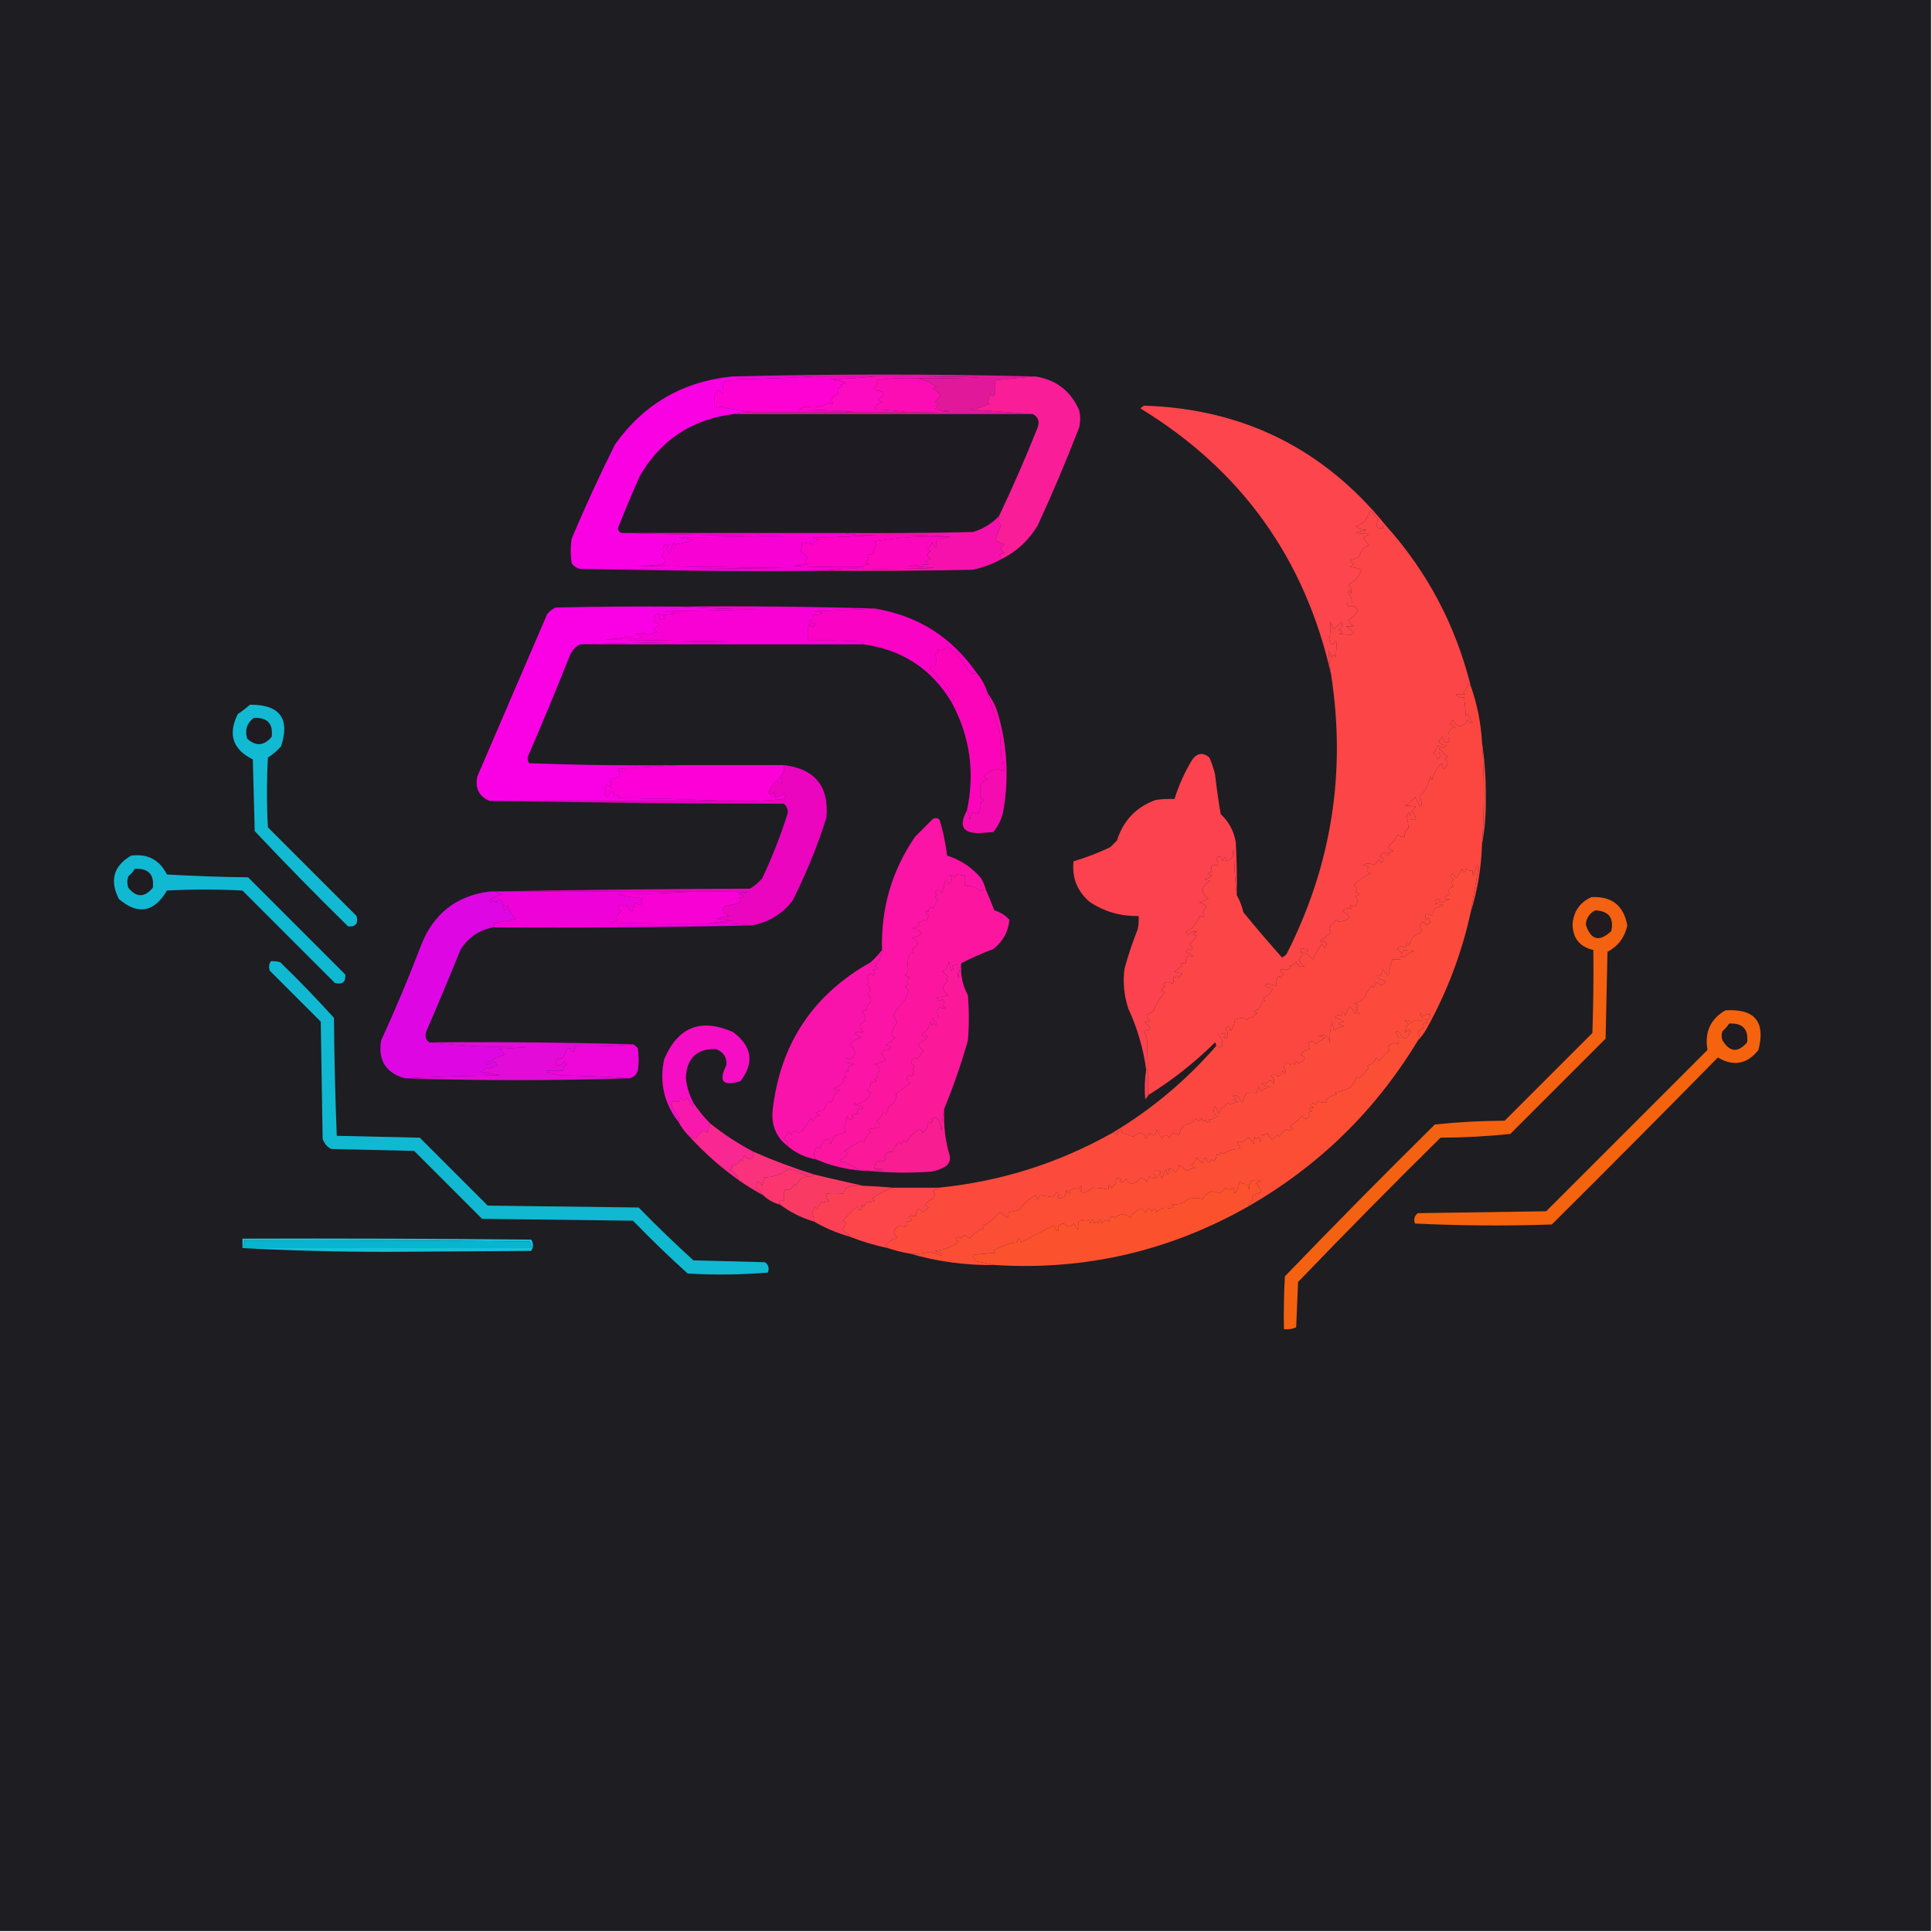 <?xml version="1.0" encoding="UTF-8"?>
<!DOCTYPE svg PUBLIC "-//W3C//DTD SVG 1.1//EN" "http://www.w3.org/Graphics/SVG/1.1/DTD/svg11.dtd">
<svg xmlns="http://www.w3.org/2000/svg" version="1.1" width="1024px" height="1024px" style="shape-rendering:geometricPrecision; text-rendering:geometricPrecision; image-rendering:optimizeQuality; fill-rule:evenodd; clip-rule:evenodd" xmlns:xlink="http://www.w3.org/1999/xlink">
<g><path style="opacity:1" fill="#1e1d22" d="M -0.5,-0.5 C 340.833,-0.5 682.167,-0.5 1023.5,-0.5C 1023.5,340.833 1023.5,682.167 1023.5,1023.5C 682.167,1023.5 340.833,1023.5 -0.5,1023.5C -0.5,682.167 -0.5,340.833 -0.5,-0.5 Z"/></g>
<g><path style="opacity:1" fill="#fd02d2" d="M 431.5,199.5 C 442.167,199.5 452.833,199.5 463.5,199.5C 455.677,200.329 447.677,200.829 439.5,201C 442.7,201.101 445.7,201.768 448.5,203C 447.5,203.333 446.5,203.667 445.5,204C 445.833,204.333 446.167,204.667 446.5,205C 444.096,205.508 443.429,206.675 444.5,208.5C 442.899,209.204 441.565,210.371 440.5,212C 441.863,214.129 441.529,214.629 439.5,213.5C 435.713,215.754 431.713,216.421 427.5,215.5C 426.062,215.719 424.729,216.219 423.5,217C 434.341,217.17 445.008,217.67 455.5,218.5C 437.5,218.5 419.5,218.5 401.5,218.5C 394.901,218.121 388.401,217.121 382,215.5C 380.927,216.28 379.76,216.113 378.5,215C 378.888,213.475 378.888,211.808 378.5,210C 379.468,206.595 380.968,206.095 383,208.5C 382.968,206.422 383.134,204.422 383.5,202.5C 385.766,201.686 388.1,201.186 390.5,201C 404.339,200.831 418.006,200.331 431.5,199.5 Z"/></g>
<g><path style="opacity:1" fill="#fc0bc0" d="M 463.5,199.5 C 482.17,199.333 500.836,199.5 519.5,200C 508.505,200.5 497.505,200.667 486.5,200.5C 479.137,200.169 471.803,200.503 464.5,201.5C 465.478,202.801 465.145,203.968 463.5,205C 463.645,205.772 463.978,206.439 464.5,207C 469.087,207.234 469.421,208.9 465.5,212C 466.167,212.333 466.833,212.667 467.5,213C 465.5,213.667 464.167,215 463.5,217C 469.681,217.172 475.681,217.672 481.5,218.5C 472.833,218.5 464.167,218.5 455.5,218.5C 445.008,217.67 434.341,217.17 423.5,217C 424.729,216.219 426.062,215.719 427.5,215.5C 431.713,216.421 435.713,215.754 439.5,213.5C 441.529,214.629 441.863,214.129 440.5,212C 441.565,210.371 442.899,209.204 444.5,208.5C 443.429,206.675 444.096,205.508 446.5,205C 446.167,204.667 445.833,204.333 445.5,204C 446.5,203.667 447.5,203.333 448.5,203C 445.7,201.768 442.7,201.101 439.5,201C 447.677,200.829 455.677,200.329 463.5,199.5 Z"/></g>
<g><path style="opacity:1" fill="#fc0db4" d="M 486.5,200.5 C 490.298,201.59 493.631,203.09 496.5,205C 495.833,205.333 495.167,205.667 494.5,206C 495.833,207 497.167,208 498.5,209C 497.743,210.512 496.743,211.846 495.5,213C 497.513,213.875 497.513,215.209 495.5,217C 498.167,217.333 500.833,217.667 503.5,218C 496.174,218.5 488.841,218.666 481.5,218.5C 475.681,217.672 469.681,217.172 463.5,217C 464.167,215 465.5,213.667 467.5,213C 466.833,212.667 466.167,212.333 465.5,212C 469.421,208.9 469.087,207.234 464.5,207C 463.978,206.439 463.645,205.772 463.5,205C 465.145,203.968 465.478,202.801 464.5,201.5C 471.803,200.503 479.137,200.169 486.5,200.5 Z"/></g>
<g><path style="opacity:1" fill="#e1189a" d="M 388.5,199.5 C 441.694,198.178 495.027,198.178 548.5,199.5C 541.655,200.167 534.655,200.833 527.5,201.5C 527.5,203.833 527.5,206.167 527.5,208.5C 526.117,211.076 525.283,210.742 525,207.5C 524.749,209.433 524.249,211.266 523.5,213C 523.833,213.333 524.167,213.667 524.5,214C 520.875,215.887 517.208,216.887 513.5,217C 524.999,217.705 536.332,218.538 547.5,219.5C 494.5,219.5 441.5,219.5 388.5,219.5C 392.634,218.515 396.968,218.182 401.5,218.5C 419.5,218.5 437.5,218.5 455.5,218.5C 464.167,218.5 472.833,218.5 481.5,218.5C 488.841,218.666 496.174,218.5 503.5,218C 500.833,217.667 498.167,217.333 495.5,217C 497.513,215.209 497.513,213.875 495.5,213C 496.743,211.846 497.743,210.512 498.5,209C 497.167,208 495.833,207 494.5,206C 495.167,205.667 495.833,205.333 496.5,205C 493.631,203.09 490.298,201.59 486.5,200.5C 497.505,200.667 508.505,200.5 519.5,200C 500.836,199.5 482.17,199.333 463.5,199.5C 452.833,199.5 442.167,199.5 431.5,199.5C 417.167,199.5 402.833,199.5 388.5,199.5 Z"/></g>
<g><path style="opacity:1" fill="#1e1c22" d="M 388.5,219.5 C 441.5,219.5 494.5,219.5 547.5,219.5C 550.25,221.008 551.084,223.341 550,226.5C 543.662,242.497 536.829,258.164 529.5,273.5C 525.662,277.591 520.995,280.424 515.5,282C 492.836,282.5 470.169,282.667 447.5,282.5C 408.167,282.5 368.833,282.5 329.5,282.5C 328.305,282.134 327.639,281.301 327.5,280C 331.138,270.752 334.972,261.585 339,252.5C 350.013,233.328 366.513,222.328 388.5,219.5 Z"/></g>
<g><path style="opacity:1" fill="#fa1d98" d="M 548.5,199.5 C 559.64,201.135 567.473,207.135 572,217.5C 572.667,220.5 572.667,223.5 572,226.5C 565.218,244.064 557.885,261.398 550,278.5C 545.215,286.455 538.715,292.455 530.5,296.5C 530.586,295.504 530.252,294.671 529.5,294C 530.5,293.667 531.5,293.333 532.5,293C 529.956,291.437 529.956,289.937 532.5,288.5C 530.833,287.833 529.167,287.167 527.5,286.5C 528.286,284.17 529.286,281.503 530.5,278.5C 530.023,277.522 529.357,276.689 528.5,276C 529.252,275.329 529.586,274.496 529.5,273.5C 536.829,258.164 543.662,242.497 550,226.5C 551.084,223.341 550.25,221.008 547.5,219.5C 536.332,218.538 524.999,217.705 513.5,217C 517.208,216.887 520.875,215.887 524.5,214C 524.167,213.667 523.833,213.333 523.5,213C 524.249,211.266 524.749,209.433 525,207.5C 525.283,210.742 526.117,211.076 527.5,208.5C 527.5,206.167 527.5,203.833 527.5,201.5C 534.655,200.833 541.655,200.167 548.5,199.5 Z"/></g>
<g><path style="opacity:1" fill="#fc454c" d="M 734.5,278.5 C 732.621,278.393 732.288,278.893 733.5,280C 729.717,280.531 728.717,279.031 730.5,275.5C 729.185,273.684 727.685,272.017 726,270.5C 724.881,275.127 722.381,277.961 718.5,279C 720.285,280.163 722.285,280.83 724.5,281C 722.423,281.192 720.423,281.692 718.5,282.5C 720.59,282.823 722.924,282.99 725.5,283C 724.672,283.915 723.672,284.581 722.5,285C 723.636,286.53 724.636,287.863 725.5,289C 722.668,289.98 721.002,291.98 720.5,295C 718.913,295.862 717.246,296.529 715.5,297C 716.167,297.667 716.833,298.333 717.5,299C 716.529,300.204 715.529,300.704 714.5,300.5C 716.939,300.419 719.272,300.919 721.5,302C 720.539,305.334 718.206,308.001 714.5,310C 716.211,311.133 716.711,312.633 716,314.5C 715.444,312.405 714.944,312.238 714.5,314C 715.856,315.567 716.523,317.4 716.5,319.5C 713.203,319.329 712.869,319.995 715.5,321.5C 717.539,320.641 718.872,321.474 719.5,324C 718.312,325.944 716.646,327.444 714.5,328.5C 715.313,329.814 716.313,330.981 717.5,332C 716.167,332 714.833,332 713.5,332C 714.833,333 716.167,334 717.5,335C 717,335.5 716.5,336 716,336.5C 714.026,336.374 711.859,336.208 709.5,336C 712.167,335.333 712.167,334.667 709.5,334C 711.283,332.933 711.783,331.433 711,329.5C 709.667,330.833 708.333,332.167 707,333.5C 706.333,332.167 705.667,330.833 705,329.5C 705.291,332.786 705.125,335.953 704.5,339C 705.289,342.097 706.456,342.264 708,339.5C 708.167,339.833 708.333,340.167 708.5,340.5C 708.379,343.002 708.212,345.668 708,348.5C 707.026,346.122 706.359,346.456 706,349.5C 705.529,347.754 704.862,346.087 704,344.5C 704.42,348.788 704.92,353.121 705.5,357.5C 691.694,296.202 658.027,249.202 604.5,216.5C 605.025,215.808 605.692,215.308 606.5,215C 658.919,216.71 701.586,237.876 734.5,278.5 Z"/></g>
<g><path style="opacity:1" fill="#fa01e4" d="M 388.5,199.5 C 402.833,199.5 417.167,199.5 431.5,199.5C 418.006,200.331 404.339,200.831 390.5,201C 388.1,201.186 385.766,201.686 383.5,202.5C 383.134,204.422 382.968,206.422 383,208.5C 380.968,206.095 379.468,206.595 378.5,210C 378.888,211.808 378.888,213.475 378.5,215C 379.76,216.113 380.927,216.28 382,215.5C 388.401,217.121 394.901,218.121 401.5,218.5C 396.968,218.182 392.634,218.515 388.5,219.5C 366.513,222.328 350.013,233.328 339,252.5C 334.972,261.585 331.138,270.752 327.5,280C 327.639,281.301 328.305,282.134 329.5,282.5C 357.997,283.332 386.664,283.832 415.5,284C 396.833,284.333 378.167,284.667 359.5,285C 362.226,285.182 364.893,285.682 367.5,286.5C 364.296,287.204 361.129,287.87 358,288.5C 357.667,288.167 357.333,287.833 357,287.5C 355.919,289.622 355.252,291.622 355,293.5C 353.632,292.007 353.465,290.507 354.5,289C 353.365,288.251 352.365,288.417 351.5,289.5C 352.192,291.335 351.858,293.168 350.5,295C 351.973,295.71 352.64,296.876 352.5,298.5C 349.569,299.446 344.569,299.946 337.5,300C 363.5,300.333 389.5,300.667 415.5,301C 379.502,301.5 343.502,301.667 307.5,301.5C 305.629,301.141 304.129,300.141 303,298.5C 302.333,294.167 302.333,289.833 303,285.5C 310.141,268.553 317.808,251.887 326,235.5C 341.313,214.04 362.147,202.04 388.5,199.5 Z"/></g>
<g><path style="opacity:1" fill="#fc4547" d="M 734.5,278.5 C 756.462,302.977 771.462,331.31 779.5,363.5C 778.883,363.389 778.383,363.056 778,362.5C 777.801,364.402 776.967,365.902 775.5,367C 775.833,367.333 776.167,367.667 776.5,368C 774.793,368.195 773.126,368.195 771.5,368C 772.891,369.65 774.391,370.15 776,369.5C 776.333,372.833 776.667,376.167 777,379.5C 777.333,379.167 777.667,378.833 778,378.5C 778.707,380.081 779.54,381.581 780.5,383C 779.256,383.456 778.423,382.956 778,381.5C 774.921,386.141 772.255,386.141 770,381.5C 769.626,382.416 769.126,383.25 768.5,384C 769.624,384.249 770.624,384.749 771.5,385.5C 770.471,385.296 769.471,385.796 768.5,387C 767.235,388.981 767.235,390.981 768.5,393C 767.5,393.667 766.5,393.667 765.5,393C 765.07,392.08 764.736,391.247 764.5,390.5C 761.825,393.01 762.492,394.51 766.5,395C 766,395.5 765.5,396 765,396.5C 763.989,395.663 762.822,395.33 761.5,395.5C 761.64,397.124 760.973,398.29 759.5,399C 760.849,399.772 761.682,400.939 762,402.5C 762.692,401.975 763.192,401.308 763.5,400.5C 762.572,399.232 762.405,397.899 763,396.5C 764.167,398.333 765.667,399.833 767.5,401C 766.833,401.333 766.167,401.667 765.5,402C 767.994,403.912 767.827,405.746 765,407.5C 764.667,406.5 764.333,405.5 764,404.5C 761.558,407.048 759.892,410.048 759,413.5C 758.667,412.833 758.333,412.167 758,411.5C 757.338,415.593 755.505,419.093 752.5,422C 753.174,423.751 753.507,425.417 753.5,427C 753.167,427.167 752.833,427.333 752.5,427.5C 751.813,425.726 750.98,424.059 750,422.5C 748.296,424.613 746.463,426.113 744.5,427C 746.578,426.968 748.578,427.134 750.5,427.5C 749.689,428.216 749.022,429.05 748.5,430C 749.707,431.3 750.374,432.8 750.5,434.5C 749.5,434.5 748.5,434.5 747.5,434.5C 747.657,433.127 747.49,431.793 747,430.5C 746.308,431.025 745.808,431.692 745.5,432.5C 746.101,434.725 746.434,436.891 746.5,439C 744.963,440.11 744.297,441.61 744.5,443.5C 743.178,443.67 742.011,443.337 741,442.5C 739.513,444.985 737.679,447.152 735.5,449C 736.328,449.915 737.328,450.581 738.5,451C 737.5,451.333 736.5,451.667 735.5,452C 736.696,452.654 736.696,453.154 735.5,453.5C 734.226,451.15 732.893,451.317 731.5,454C 733.686,454.604 733.852,455.77 732,457.5C 731.667,456.833 731.333,456.167 731,455.5C 730.221,456.728 729.221,457.728 728,458.5C 726.118,457.394 724.284,457.394 722.5,458.5C 723.397,458.669 724.397,459.002 725.5,459.5C 723.978,461.156 724.311,462.323 726.5,463C 723.489,464.227 720.489,466.227 717.5,469C 719.394,470.079 719.727,471.413 718.5,473C 721.167,473.667 721.167,474.333 718.5,475C 719.554,476.388 719.72,477.888 719,479.5C 718,480.833 717,480.833 716,479.5C 715.383,480.449 715.549,481.282 716.5,482C 714.721,481.021 713.055,481.354 711.5,483C 716.715,485.595 716.215,487.429 710,488.5C 709.228,488.355 708.561,488.022 708,487.5C 707.333,488.833 706.333,489.833 705,490.5C 704.316,491.784 704.483,492.951 705.5,494C 703.511,496.247 701.511,497.747 699.5,498.5C 699.938,499.506 700.604,499.506 701.5,498.5C 703.461,499.848 703.628,501.181 702,502.5C 701.692,501.692 701.192,501.025 700.5,500.5C 698.435,503.261 696.935,505.928 696,508.5C 694.866,507.575 693.699,506.575 692.5,505.5C 692.608,504.558 692.941,503.725 693.5,503C 692.175,503.148 691.008,502.982 690,502.5C 689.333,503.5 689.333,504.5 690,505.5C 690.654,504.304 691.154,504.304 691.5,505.5C 687.639,507.806 687.639,509.973 691.5,512C 689.112,512.865 687.612,512.032 687,509.5C 686.228,510.849 685.061,511.682 683.5,512C 683.833,512.333 684.167,512.667 684.5,513C 682.603,514.11 680.77,514.276 679,513.5C 678.544,514.744 679.044,515.577 680.5,516C 679.874,516.75 679.374,517.584 679,518.5C 678.333,517.167 677.667,517.167 677,518.5C 676.51,519.793 676.343,521.127 676.5,522.5C 674.403,522.003 672.57,521.67 671,521.5C 670.833,521.833 670.667,522.167 670.5,522.5C 671.729,523.281 673.062,523.781 674.5,524C 673.853,525.993 672.187,527.659 669.5,529C 670.833,530.84 670.666,531.34 669,530.5C 668.602,533.232 667.102,535.065 664.5,536C 665.167,536.333 665.833,536.667 666.5,537C 665.333,537.5 664.5,538.333 664,539.5C 662.853,538.542 661.853,538.875 661,540.5C 659.125,539.377 656.958,539.377 654.5,540.5C 654.392,542.783 653.559,544.783 652,546.5C 651.851,543.721 651.017,543.221 649.5,545C 650.763,546.705 651.097,548.372 650.5,550C 649.833,550.667 649.167,550.667 648.5,550C 649.451,549.282 649.617,548.449 649,547.5C 647.992,547.982 646.825,548.148 645.5,548C 647.741,550.202 648.408,552.702 647.5,555.5C 646.583,554.873 645.583,554.539 644.5,554.5C 644.631,553.761 644.464,553.094 644,552.5C 633.135,563.215 621.301,572.548 608.5,580.5C 608.434,571.02 608.268,561.354 608,551.5C 607.654,549.782 607.154,548.115 606.5,546.5C 610.422,546.08 610.422,544.58 606.5,542C 607.5,541.667 608.5,541.333 609.5,541C 606.833,538.76 607.333,537.26 611,536.5C 612.598,532.516 614.765,529.016 617.5,526C 615.109,525.309 615.109,524.309 617.5,523C 617.043,522.586 616.709,522.086 616.5,521.5C 618.135,520.319 619.802,520.319 621.5,521.5C 622.096,520.284 622.263,518.951 622,517.5C 623.871,518.668 625.371,518.168 626.5,516C 625.167,515.667 623.833,515.333 622.5,515C 623.833,514 625.167,513 626.5,512C 626.167,511.667 625.833,511.333 625.5,511C 626.448,510.517 627.448,510.351 628.5,510.5C 628.326,507.155 629.659,505.988 632.5,507C 631.241,506.077 629.908,505.243 628.5,504.5C 629.59,502.997 630.757,502.664 632,503.5C 632.311,502.258 631.811,501.258 630.5,500.5C 631.951,499.094 633.284,497.594 634.5,496C 631.833,495.333 631.833,494.667 634.5,494C 632.536,493.376 630.869,493.876 629.5,495.5C 629.167,495 628.833,494.5 628.5,494C 631.659,492.465 634.159,489.632 636,485.5C 638.391,486.602 638.891,485.936 637.5,483.5C 638.167,482.5 638.833,481.5 639.5,480.5C 638.15,478.98 636.817,478.313 635.5,478.5C 637.167,477.833 638.833,477.167 640.5,476.5C 636.254,472.832 636.587,469.666 641.5,467C 640.5,466.667 639.5,466.333 638.5,466C 640.044,465.71 641.377,465.044 642.5,464C 639.833,463.333 639.833,462.667 642.5,462C 641.306,459.342 642.306,458.176 645.5,458.5C 645.67,457.178 645.337,456.011 644.5,455C 646.194,453.272 647.361,453.772 648,456.5C 648.667,453.833 649.333,453.833 650,456.5C 653.203,455.431 654.203,453.431 653,450.5C 653.333,450.833 653.667,451.167 654,451.5C 654.171,459.344 654.671,467.011 655.5,474.5C 657.108,477.21 658.275,480.21 659,483.5C 665.675,491.672 672.509,499.672 679.5,507.5C 680.478,507.023 681.311,506.357 682,505.5C 705.741,458.719 713.574,409.386 705.5,357.5C 704.92,353.121 704.42,348.788 704,344.5C 704.862,346.087 705.529,347.754 706,349.5C 706.359,346.456 707.026,346.122 708,348.5C 708.212,345.668 708.379,343.002 708.5,340.5C 708.333,340.167 708.167,339.833 708,339.5C 706.456,342.264 705.289,342.097 704.5,339C 705.125,335.953 705.291,332.786 705,329.5C 705.667,330.833 706.333,332.167 707,333.5C 708.333,332.167 709.667,330.833 711,329.5C 711.783,331.433 711.283,332.933 709.5,334C 712.167,334.667 712.167,335.333 709.5,336C 711.859,336.208 714.026,336.374 716,336.5C 716.5,336 717,335.5 717.5,335C 716.167,334 714.833,333 713.5,332C 714.833,332 716.167,332 717.5,332C 716.313,330.981 715.313,329.814 714.5,328.5C 716.646,327.444 718.312,325.944 719.5,324C 718.872,321.474 717.539,320.641 715.5,321.5C 712.869,319.995 713.203,319.329 716.5,319.5C 716.523,317.4 715.856,315.567 714.5,314C 714.944,312.238 715.444,312.405 716,314.5C 716.711,312.633 716.211,311.133 714.5,310C 718.206,308.001 720.539,305.334 721.5,302C 719.272,300.919 716.939,300.419 714.5,300.5C 715.529,300.704 716.529,300.204 717.5,299C 716.833,298.333 716.167,297.667 715.5,297C 717.246,296.529 718.913,295.862 720.5,295C 721.002,291.98 722.668,289.98 725.5,289C 724.636,287.863 723.636,286.53 722.5,285C 723.672,284.581 724.672,283.915 725.5,283C 722.924,282.99 720.59,282.823 718.5,282.5C 720.423,281.692 722.423,281.192 724.5,281C 722.285,280.83 720.285,280.163 718.5,279C 722.381,277.961 724.881,275.127 726,270.5C 727.685,272.017 729.185,273.684 730.5,275.5C 728.717,279.031 729.717,280.531 733.5,280C 732.288,278.893 732.621,278.393 734.5,278.5 Z"/></g>
<g><path style="opacity:1" fill="#f701d4" d="M 329.5,282.5 C 368.833,282.5 408.167,282.5 447.5,282.5C 452.64,283.488 457.974,283.821 463.5,283.5C 452.674,284.33 441.674,284.83 430.5,285C 431.833,285.333 433.167,285.667 434.5,286C 432.939,286.318 431.772,287.151 431,288.5C 428.974,287.981 426.974,287.647 425,287.5C 424.966,289.18 424.799,290.68 424.5,292C 425.833,293.333 427.167,294.667 428.5,296C 426.109,297.309 426.109,298.309 428.5,299C 425.833,299.333 423.167,299.667 420.5,300C 432.495,300.5 444.495,300.667 456.5,300.5C 457.167,300.5 457.5,300.833 457.5,301.5C 450.646,301.176 443.979,301.509 437.5,302.5C 393.997,302.832 350.663,302.499 307.5,301.5C 343.502,301.667 379.502,301.5 415.5,301C 389.5,300.667 363.5,300.333 337.5,300C 344.569,299.946 349.569,299.446 352.5,298.5C 352.64,296.876 351.973,295.71 350.5,295C 351.858,293.168 352.192,291.335 351.5,289.5C 352.365,288.417 353.365,288.251 354.5,289C 353.465,290.507 353.632,292.007 355,293.5C 355.252,291.622 355.919,289.622 357,287.5C 357.333,287.833 357.667,288.167 358,288.5C 361.129,287.87 364.296,287.204 367.5,286.5C 364.893,285.682 362.226,285.182 359.5,285C 378.167,284.667 396.833,284.333 415.5,284C 386.664,283.832 357.997,283.332 329.5,282.5 Z"/></g>
<g><path style="opacity:1" fill="#fc03c6" d="M 463.5,283.5 C 477.01,283.171 490.344,283.504 503.5,284.5C 490.021,283.892 476.688,284.725 463.5,287C 463.833,287.333 464.167,287.667 464.5,288C 463.751,289.734 463.251,291.567 463,293.5C 461.992,293.982 460.825,294.148 459.5,294C 460.727,295.587 460.394,296.921 458.5,298C 459.167,298.333 459.833,298.667 460.5,299C 458.942,299.21 457.609,299.71 456.5,300.5C 444.495,300.667 432.495,300.5 420.5,300C 423.167,299.667 425.833,299.333 428.5,299C 426.109,298.309 426.109,297.309 428.5,296C 427.167,294.667 425.833,293.333 424.5,292C 424.799,290.68 424.966,289.18 425,287.5C 426.974,287.647 428.974,287.981 431,288.5C 431.772,287.151 432.939,286.318 434.5,286C 433.167,285.667 431.833,285.333 430.5,285C 441.674,284.83 452.674,284.33 463.5,283.5 Z"/></g>
<g><path style="opacity:1" fill="#f611ac" d="M 529.5,273.5 C 529.586,274.496 529.252,275.329 528.5,276C 529.357,276.689 530.023,277.522 530.5,278.5C 529.286,281.503 528.286,284.17 527.5,286.5C 529.167,287.167 530.833,287.833 532.5,288.5C 529.956,289.937 529.956,291.437 532.5,293C 531.5,293.333 530.5,293.667 529.5,294C 530.252,294.671 530.586,295.504 530.5,296.5C 525.857,298.996 520.857,300.829 515.5,302C 489.502,302.5 463.502,302.667 437.5,302.5C 443.979,301.509 450.646,301.176 457.5,301.5C 470.171,301.667 482.838,301.5 495.5,301C 490.833,300.667 486.167,300.333 481.5,300C 485.167,299.667 488.833,299.333 492.5,299C 491.833,298.667 491.167,298.333 490.5,298C 491.471,296.796 492.471,296.296 493.5,296.5C 491.027,294.902 491.027,293.402 493.5,292C 492.833,291.667 492.167,291.333 491.5,291C 492.701,290.097 493.535,288.931 494,287.5C 494.419,288.672 495.085,289.672 496,290.5C 496.034,288.82 496.201,287.32 496.5,286C 499.036,285.814 501.369,285.314 503.5,284.5C 490.344,283.504 477.01,283.171 463.5,283.5C 457.974,283.821 452.64,283.488 447.5,282.5C 470.169,282.667 492.836,282.5 515.5,282C 520.995,280.424 525.662,277.591 529.5,273.5 Z"/></g>
<g><path style="opacity:1" fill="#fd07bc" d="M 503.5,284.5 C 501.369,285.314 499.036,285.814 496.5,286C 496.201,287.32 496.034,288.82 496,290.5C 495.085,289.672 494.419,288.672 494,287.5C 493.535,288.931 492.701,290.097 491.5,291C 492.167,291.333 492.833,291.667 493.5,292C 491.027,293.402 491.027,294.902 493.5,296.5C 492.471,296.296 491.471,296.796 490.5,298C 491.167,298.333 491.833,298.667 492.5,299C 488.833,299.333 485.167,299.667 481.5,300C 486.167,300.333 490.833,300.667 495.5,301C 482.838,301.5 470.171,301.667 457.5,301.5C 457.5,300.833 457.167,300.5 456.5,300.5C 457.609,299.71 458.942,299.21 460.5,299C 459.833,298.667 459.167,298.333 458.5,298C 460.394,296.921 460.727,295.587 459.5,294C 460.825,294.148 461.992,293.982 463,293.5C 463.251,291.567 463.751,289.734 464.5,288C 464.167,287.667 463.833,287.333 463.5,287C 476.688,284.725 490.021,283.892 503.5,284.5 Z"/></g>
<g><path style="opacity:1" fill="#f901e4" d="M 360.5,321.5 C 373.994,322.331 387.661,322.831 401.5,323C 384.833,323.333 368.167,323.667 351.5,324C 354.5,324.333 357.5,324.667 360.5,325C 357.167,325.333 353.833,325.667 350.5,326C 353.051,327.516 352.718,328.349 349.5,328.5C 349.5,327.5 349.5,326.5 349.5,325.5C 348.325,325.281 347.325,325.614 346.5,326.5C 347.641,327.425 347.641,328.259 346.5,329C 347.471,330.204 348.471,330.704 349.5,330.5C 348.737,331.719 347.737,332.719 346.5,333.5C 347.025,334.192 347.692,334.692 348.5,335C 346.899,335.273 345.399,335.773 344,336.5C 341.599,335.398 339.099,335.231 336.5,336C 341.269,336.909 341.435,337.743 337,338.5C 335.564,338.441 334.231,338.108 333,337.5C 328.92,338.3 324.753,338.8 320.5,339C 343.167,339.333 365.833,339.667 388.5,340C 361.33,340.168 334.33,340.668 307.5,341.5C 305.012,342.74 303.179,344.74 302,347.5C 294.943,365.281 287.609,382.948 280,400.5C 279.405,401.899 279.572,403.232 280.5,404.5C 306.825,405.5 333.158,405.833 359.5,405.5C 348.992,406.167 338.326,406.833 327.5,407.5C 329.636,411.087 328.303,412.754 323.5,412.5C 323.815,414.226 323.981,415.893 324,417.5C 322.187,415.528 321.02,415.528 320.5,417.5C 321.198,418.863 321.198,420.029 320.5,421C 321,421.5 321.5,422 322,422.5C 322.787,421.289 323.454,420.289 324,419.5C 325.722,419.611 325.888,420.111 324.5,421C 325.833,421.333 327.167,421.667 328.5,422C 328.167,422.333 327.833,422.667 327.5,423C 346.671,423.168 365.671,423.668 384.5,424.5C 342.833,424.5 301.167,424.5 259.5,424.5C 253.835,422.045 251.669,417.712 253,411.5C 265.316,382.864 277.649,354.197 290,325.5C 291.214,323.951 292.714,322.785 294.5,322C 316.497,321.5 338.497,321.333 360.5,321.5 Z"/></g>
<g><path style="opacity:1" fill="#f901d5" d="M 360.5,321.5 C 395.004,321.168 429.337,321.502 463.5,322.5C 452.844,323.111 442.177,323.611 431.5,324C 437.837,324.837 437.503,325.503 430.5,326C 431.552,327.716 430.886,328.716 428.5,329C 429.978,330.193 431.312,330.693 432.5,330.5C 430.944,332.701 429.777,332.701 429,330.5C 427.92,333.614 427.754,336.614 428.5,339.5C 437.839,339.334 447.173,339.5 456.5,340C 457.056,340.383 457.389,340.883 457.5,341.5C 407.5,341.5 357.5,341.5 307.5,341.5C 334.33,340.668 361.33,340.168 388.5,340C 365.833,339.667 343.167,339.333 320.5,339C 324.753,338.8 328.92,338.3 333,337.5C 334.231,338.108 335.564,338.441 337,338.5C 341.435,337.743 341.269,336.909 336.5,336C 339.099,335.231 341.599,335.398 344,336.5C 345.399,335.773 346.899,335.273 348.5,335C 347.692,334.692 347.025,334.192 346.5,333.5C 347.737,332.719 348.737,331.719 349.5,330.5C 348.471,330.704 347.471,330.204 346.5,329C 347.641,328.259 347.641,327.425 346.5,326.5C 347.325,325.614 348.325,325.281 349.5,325.5C 349.5,326.5 349.5,327.5 349.5,328.5C 352.718,328.349 353.051,327.516 350.5,326C 353.833,325.667 357.167,325.333 360.5,325C 357.5,324.667 354.5,324.333 351.5,324C 368.167,323.667 384.833,323.333 401.5,323C 387.661,322.831 373.994,322.331 360.5,321.5 Z"/></g>
<g><path style="opacity:1" fill="#fa03c5" d="M 463.5,322.5 C 486.352,326.252 504.352,337.586 517.5,356.5C 516.061,357.509 514.728,357.176 513.5,355.5C 511.355,352.386 509.189,349.386 507,346.5C 505.333,345.167 503.667,343.833 502,342.5C 500.502,344.614 498.669,345.114 496.5,344C 496.957,344.414 497.291,344.914 497.5,345.5C 496.833,345.833 496.167,346.167 495.5,346.5C 496.427,348.622 496.427,350.955 495.5,353.5C 494.448,353.351 493.448,353.517 492.5,354C 497.323,358.655 501.489,363.822 505,369.5C 505.47,370.577 505.303,371.577 504.5,372.5C 493.952,354.653 478.285,344.32 457.5,341.5C 457.389,340.883 457.056,340.383 456.5,340C 447.173,339.5 437.839,339.334 428.5,339.5C 427.754,336.614 427.92,333.614 429,330.5C 429.777,332.701 430.944,332.701 432.5,330.5C 431.312,330.693 429.978,330.193 428.5,329C 430.886,328.716 431.552,327.716 430.5,326C 437.503,325.503 437.837,324.837 431.5,324C 442.177,323.611 452.844,323.111 463.5,322.5 Z"/></g>
<g><path style="opacity:1" fill="#fc4741" d="M 779.5,363.5 C 782.907,373.1 784.907,383.1 785.5,393.5C 786.782,411.499 786.782,429.499 785.5,447.5C 785.121,459.915 783.121,471.915 779.5,483.5C 780.83,475.841 782.163,468.174 783.5,460.5C 783.333,459.833 783.167,459.167 783,458.5C 782.027,460.392 781.36,462.392 781,464.5C 780.517,463.552 780.351,462.552 780.5,461.5C 779.178,461.67 778.011,461.337 777,460.5C 776.333,463.167 775.667,463.167 775,460.5C 774,462.167 773,463.833 772,465.5C 770.796,464.529 770.296,463.529 770.5,462.5C 768.299,464.056 768.299,465.223 770.5,466C 769.167,467.333 769.167,468.667 770.5,470C 767.876,470.576 767.209,471.91 768.5,474C 764.735,475.872 764.735,476.705 768.5,476.5C 766.892,477.318 765.225,477.985 763.5,478.5C 762.304,478.154 762.304,477.654 763.5,477C 762.5,476.333 761.5,476.333 760.5,477C 761.833,477.667 761.833,478.333 760.5,479C 766.175,479.464 766.508,480.131 761.5,481C 759.699,482.387 759.032,483.887 759.5,485.5C 758.264,484.754 756.93,484.421 755.5,484.5C 755.351,485.552 755.517,486.552 756,487.5C 756.333,487.167 756.667,486.833 757,486.5C 757.374,487.416 757.874,488.25 758.5,489C 757.584,489.374 756.75,489.874 756,490.5C 754.751,488.008 753.584,488.175 752.5,491C 753.517,492.049 753.684,493.216 753,494.5C 749.387,495.363 747.387,497.697 747,501.5C 746.667,500.833 746.333,500.167 746,499.5C 745.685,502.147 744.518,502.813 742.5,501.5C 741.692,501.808 741.025,502.308 740.5,503C 741.667,503.5 742.5,504.333 743,505.5C 743.333,504.833 743.667,504.167 744,503.5C 745.645,503.693 747.479,503.86 749.5,504C 747.423,504.807 745.589,505.974 744,507.5C 742.984,506.366 742.317,506.699 742,508.5C 740.667,508.5 739.333,508.5 738,508.5C 737.012,511.424 736.346,514.424 736,517.5C 734.615,516.449 733.615,515.116 733,513.5C 732.781,514.938 732.281,516.271 731.5,517.5C 729.621,516.256 729.288,516.59 730.5,518.5C 731.795,519.098 733.128,519.598 734.5,520C 733.02,522.668 731.52,522.835 730,520.5C 729.085,521.328 728.419,522.328 728,523.5C 727.667,523.167 727.333,522.833 727,522.5C 725.39,524.31 724.223,526.31 723.5,528.5C 721.869,530.297 719.869,531.464 717.5,532C 720.544,532.359 720.878,533.026 718.5,534C 719.833,534.667 719.833,535.333 718.5,536C 719.167,536.333 719.833,536.667 720.5,537C 719.365,537.749 718.365,537.583 717.5,536.5C 717.081,535.328 716.415,534.328 715.5,533.5C 714.355,534.892 713.522,536.559 713,538.5C 712.333,535.833 711.667,535.833 711,538.5C 709.927,537.72 708.76,537.887 707.5,539C 709.221,539.739 710.887,540.573 712.5,541.5C 711.603,541.669 710.603,542.002 709.5,542.5C 710.376,543.251 711.376,543.751 712.5,544C 710.506,544.193 708.672,545.027 707,546.5C 706.667,544.833 706.333,543.167 706,541.5C 704.927,545.553 704.593,549.553 705,553.5C 704.582,549.436 702.415,547.936 698.5,549C 699.833,549.333 701.167,549.667 702.5,550C 700.667,551.167 698.833,552.333 697,553.5C 696.577,552.044 695.744,551.544 694.5,552C 693.167,553.333 693.167,554.667 694.5,556C 692.382,556.26 690.716,557.26 689.5,559C 692.167,560.333 692.167,561.667 689.5,563C 688.551,563.617 687.718,563.451 687,562.5C 686.667,563.167 686.333,563.833 686,564.5C 685.333,563.167 684.667,563.167 684,564.5C 682.816,562.346 681.65,562.68 680.5,565.5C 681.428,566.768 681.595,568.101 681,569.5C 680.667,568.833 680.333,568.167 680,567.5C 679.632,568.91 678.799,569.91 677.5,570.5C 676.232,569.572 674.899,569.405 673.5,570C 675.211,571.133 675.711,572.633 675,574.5C 673.914,572.153 672.581,572.153 671,574.5C 669.899,573.709 669.066,573.709 668.5,574.5C 670.078,575.298 671.744,575.798 673.5,576C 671.559,576.304 669.893,577.137 668.5,578.5C 667.749,577.624 667.249,576.624 667,575.5C 666.667,576.833 666.333,578.167 666,579.5C 664.211,579.623 662.378,579.623 660.5,579.5C 659.833,581.167 659.167,582.833 658.5,584.5C 657.585,583.672 656.919,582.672 656.5,581.5C 655.635,580.417 654.635,580.251 653.5,581C 656.167,581.667 656.167,582.333 653.5,583C 654.5,583.333 655.5,583.667 656.5,584C 654.899,584.273 653.399,584.773 652,585.5C 651.667,585.167 651.333,584.833 651,584.5C 648.782,586.092 647.115,588.092 646,590.5C 645.71,588.956 645.044,587.623 644,586.5C 642.678,588.474 643.178,590.308 645.5,592C 644.234,592.309 643.067,592.809 642,593.5C 640.334,592.66 640.167,593.16 641.5,595C 640.256,595.456 639.423,594.956 639,593.5C 637.984,594.634 637.317,594.301 637,592.5C 635.691,594.891 634.691,594.891 634,592.5C 632.758,594.541 630.925,595.707 628.5,596C 626.513,597.319 625.346,599.152 625,601.5C 623.883,601.335 622.716,601.002 621.5,600.5C 620.749,601.376 620.249,602.376 620,603.5C 618.488,601.043 617.154,601.043 616,603.5C 614.684,602.026 613.684,600.359 613,598.5C 612.653,602.116 611.486,602.783 609.5,600.5C 608.833,601.5 608.167,602.5 607.5,603.5C 606.304,603.154 606.304,602.654 607.5,602C 604.892,600.148 602.559,600.314 600.5,602.5C 599.205,601.902 597.872,601.402 596.5,601C 594.776,600.552 594.109,599.718 594.5,598.5C 592.65,599.242 591.984,600.242 592.5,601.5C 591.583,600.873 590.583,600.539 589.5,600.5C 610.197,588.149 628.53,572.815 644.5,554.5C 645.583,554.539 646.583,554.873 647.5,555.5C 648.408,552.702 647.741,550.202 645.5,548C 646.825,548.148 647.992,547.982 649,547.5C 649.617,548.449 649.451,549.282 648.5,550C 649.167,550.667 649.833,550.667 650.5,550C 651.097,548.372 650.763,546.705 649.5,545C 651.017,543.221 651.851,543.721 652,546.5C 653.559,544.783 654.392,542.783 654.5,540.5C 656.958,539.377 659.125,539.377 661,540.5C 661.853,538.875 662.853,538.542 664,539.5C 664.5,538.333 665.333,537.5 666.5,537C 665.833,536.667 665.167,536.333 664.5,536C 667.102,535.065 668.602,533.232 669,530.5C 670.666,531.34 670.833,530.84 669.5,529C 672.187,527.659 673.853,525.993 674.5,524C 673.062,523.781 671.729,523.281 670.5,522.5C 670.667,522.167 670.833,521.833 671,521.5C 672.57,521.67 674.403,522.003 676.5,522.5C 676.343,521.127 676.51,519.793 677,518.5C 677.667,517.167 678.333,517.167 679,518.5C 679.374,517.584 679.874,516.75 680.5,516C 679.044,515.577 678.544,514.744 679,513.5C 680.77,514.276 682.603,514.11 684.5,513C 684.167,512.667 683.833,512.333 683.5,512C 685.061,511.682 686.228,510.849 687,509.5C 687.612,512.032 689.112,512.865 691.5,512C 687.639,509.973 687.639,507.806 691.5,505.5C 691.154,504.304 690.654,504.304 690,505.5C 689.333,504.5 689.333,503.5 690,502.5C 691.008,502.982 692.175,503.148 693.5,503C 692.941,503.725 692.608,504.558 692.5,505.5C 693.699,506.575 694.866,507.575 696,508.5C 696.935,505.928 698.435,503.261 700.5,500.5C 701.192,501.025 701.692,501.692 702,502.5C 703.628,501.181 703.461,499.848 701.5,498.5C 700.604,499.506 699.938,499.506 699.5,498.5C 701.511,497.747 703.511,496.247 705.5,494C 704.483,492.951 704.316,491.784 705,490.5C 706.333,489.833 707.333,488.833 708,487.5C 708.561,488.022 709.228,488.355 710,488.5C 716.215,487.429 716.715,485.595 711.5,483C 713.055,481.354 714.721,481.021 716.5,482C 715.549,481.282 715.383,480.449 716,479.5C 717,480.833 718,480.833 719,479.5C 719.72,477.888 719.554,476.388 718.5,475C 721.167,474.333 721.167,473.667 718.5,473C 719.727,471.413 719.394,470.079 717.5,469C 720.489,466.227 723.489,464.227 726.5,463C 724.311,462.323 723.978,461.156 725.5,459.5C 724.397,459.002 723.397,458.669 722.5,458.5C 724.284,457.394 726.118,457.394 728,458.5C 729.221,457.728 730.221,456.728 731,455.5C 731.333,456.167 731.667,456.833 732,457.5C 733.852,455.77 733.686,454.604 731.5,454C 732.893,451.317 734.226,451.15 735.5,453.5C 736.696,453.154 736.696,452.654 735.5,452C 736.5,451.667 737.5,451.333 738.5,451C 737.328,450.581 736.328,449.915 735.5,449C 737.679,447.152 739.513,444.985 741,442.5C 742.011,443.337 743.178,443.67 744.5,443.5C 744.297,441.61 744.963,440.11 746.5,439C 746.434,436.891 746.101,434.725 745.5,432.5C 745.808,431.692 746.308,431.025 747,430.5C 747.49,431.793 747.657,433.127 747.5,434.5C 748.5,434.5 749.5,434.5 750.5,434.5C 750.374,432.8 749.707,431.3 748.5,430C 749.022,429.05 749.689,428.216 750.5,427.5C 748.578,427.134 746.578,426.968 744.5,427C 746.463,426.113 748.296,424.613 750,422.5C 750.98,424.059 751.813,425.726 752.5,427.5C 752.833,427.333 753.167,427.167 753.5,427C 753.507,425.417 753.174,423.751 752.5,422C 755.505,419.093 757.338,415.593 758,411.5C 758.333,412.167 758.667,412.833 759,413.5C 759.892,410.048 761.558,407.048 764,404.5C 764.333,405.5 764.667,406.5 765,407.5C 767.827,405.746 767.994,403.912 765.5,402C 766.167,401.667 766.833,401.333 767.5,401C 765.667,399.833 764.167,398.333 763,396.5C 762.405,397.899 762.572,399.232 763.5,400.5C 763.192,401.308 762.692,401.975 762,402.5C 761.682,400.939 760.849,399.772 759.5,399C 760.973,398.29 761.64,397.124 761.5,395.5C 762.822,395.33 763.989,395.663 765,396.5C 765.5,396 766,395.5 766.5,395C 762.492,394.51 761.825,393.01 764.5,390.5C 764.736,391.247 765.07,392.08 765.5,393C 766.5,393.667 767.5,393.667 768.5,393C 767.235,390.981 767.235,388.981 768.5,387C 769.471,385.796 770.471,385.296 771.5,385.5C 770.624,384.749 769.624,384.249 768.5,384C 769.126,383.25 769.626,382.416 770,381.5C 772.255,386.141 774.921,386.141 778,381.5C 778.423,382.956 779.256,383.456 780.5,383C 779.54,381.581 778.707,380.081 778,378.5C 777.667,378.833 777.333,379.167 777,379.5C 776.667,376.167 776.333,372.833 776,369.5C 774.391,370.15 772.891,369.65 771.5,368C 773.126,368.195 774.793,368.195 776.5,368C 776.167,367.667 775.833,367.333 775.5,367C 776.967,365.902 777.801,364.402 778,362.5C 778.383,363.056 778.883,363.389 779.5,363.5 Z"/></g>
<g><path style="opacity:1" fill="#fc05ba" d="M 517.5,356.5 C 520.258,359.678 522.258,363.345 523.5,367.5C 525.752,374.426 527.919,381.426 530,388.5C 530.333,394.167 530.667,399.833 531,405.5C 531.763,402.937 532.263,402.937 532.5,405.5C 532.24,409.007 531.24,409.674 529.5,407.5C 526.576,407.626 523.909,408.959 521.5,411.5C 522.025,412.192 522.692,412.692 523.5,413C 521.5,413.667 520.167,415 519.5,417C 519.5,419 519.5,421 519.5,423C 521.991,423.626 521.991,424.459 519.5,425.5C 520.041,427.523 519.541,429.523 518,431.5C 517,431.167 516,430.833 515,430.5C 514.667,431.833 514.333,433.167 514,434.5C 513.802,432.618 513.302,430.952 512.5,429.5C 516.788,409.461 514.121,390.461 504.5,372.5C 505.303,371.577 505.47,370.577 505,369.5C 501.489,363.822 497.323,358.655 492.5,354C 493.448,353.517 494.448,353.351 495.5,353.5C 496.427,350.955 496.427,348.622 495.5,346.5C 496.167,346.167 496.833,345.833 497.5,345.5C 497.291,344.914 496.957,344.414 496.5,344C 498.669,345.114 500.502,344.614 502,342.5C 503.667,343.833 505.333,345.167 507,346.5C 509.189,349.386 511.355,352.386 513.5,355.5C 514.728,357.176 516.061,357.509 517.5,356.5 Z"/></g>
<g><path style="opacity:1" fill="#fb424e" d="M 655.5,474.5 C 654.671,467.011 654.171,459.344 654,451.5C 653.667,451.167 653.333,450.833 653,450.5C 654.203,453.431 653.203,455.431 650,456.5C 649.333,453.833 648.667,453.833 648,456.5C 647.361,453.772 646.194,453.272 644.5,455C 645.337,456.011 645.67,457.178 645.5,458.5C 642.306,458.176 641.306,459.342 642.5,462C 639.833,462.667 639.833,463.333 642.5,464C 641.377,465.044 640.044,465.71 638.5,466C 639.5,466.333 640.5,466.667 641.5,467C 636.587,469.666 636.254,472.832 640.5,476.5C 638.833,477.167 637.167,477.833 635.5,478.5C 636.817,478.313 638.15,478.98 639.5,480.5C 638.833,481.5 638.167,482.5 637.5,483.5C 638.891,485.936 638.391,486.602 636,485.5C 634.159,489.632 631.659,492.465 628.5,494C 628.833,494.5 629.167,495 629.5,495.5C 630.869,493.876 632.536,493.376 634.5,494C 631.833,494.667 631.833,495.333 634.5,496C 633.284,497.594 631.951,499.094 630.5,500.5C 631.811,501.258 632.311,502.258 632,503.5C 630.757,502.664 629.59,502.997 628.5,504.5C 629.908,505.243 631.241,506.077 632.5,507C 629.659,505.988 628.326,507.155 628.5,510.5C 627.448,510.351 626.448,510.517 625.5,511C 625.833,511.333 626.167,511.667 626.5,512C 625.167,513 623.833,514 622.5,515C 623.833,515.333 625.167,515.667 626.5,516C 625.371,518.168 623.871,518.668 622,517.5C 622.263,518.951 622.096,520.284 621.5,521.5C 619.802,520.319 618.135,520.319 616.5,521.5C 616.709,522.086 617.043,522.586 617.5,523C 615.109,524.309 615.109,525.309 617.5,526C 614.765,529.016 612.598,532.516 611,536.5C 607.333,537.26 606.833,538.76 609.5,541C 608.5,541.333 607.5,541.667 606.5,542C 610.422,544.58 610.422,546.08 606.5,546.5C 607.154,548.115 607.654,549.782 608,551.5C 608.268,561.354 608.434,571.02 608.5,580.5C 608.217,581.289 607.717,581.956 607,582.5C 606.533,577.325 606.7,572.158 607.5,567C 605.963,555.719 602.796,544.885 598,534.5C 595.755,527.649 595.088,520.649 596,513.5C 597.938,506.352 600.271,499.352 603,492.5C 603.497,490.19 603.663,487.857 603.5,485.5C 594.016,485.726 585.35,483.226 577.5,478C 570.894,472.293 568.06,465.126 569,456.5C 575.623,454.543 582.123,452.043 588.5,449C 589.667,447.833 590.833,446.667 592,445.5C 595.357,434.903 602.19,427.737 612.5,424C 615.817,423.502 619.15,423.335 622.5,423.5C 624.794,416.124 627.96,409.124 632,402.5C 634.706,399.022 637.706,398.689 641,401.5C 642.286,404.405 643.286,407.405 644,410.5C 644.803,417.536 645.803,424.536 647,431.5C 651.357,435.546 654.023,440.546 655,446.5C 655.5,455.827 655.666,465.161 655.5,474.5 Z"/></g>
<g><path style="opacity:1" fill="#fc00d7" d="M 359.5,405.5 C 378.167,405.5 396.833,405.5 415.5,405.5C 415.896,408.044 415.229,410.211 413.5,412C 414.928,415.474 414.428,415.974 412,413.5C 409.576,415.449 408.076,417.616 407.5,420C 408.715,422.096 409.549,421.929 410,419.5C 410.483,420.448 410.649,421.448 410.5,422.5C 412.582,422.528 414.416,421.861 416,420.5C 416.492,421.549 416.326,422.549 415.5,423.5C 405.188,424.499 394.855,424.832 384.5,424.5C 365.671,423.668 346.671,423.168 327.5,423C 327.833,422.667 328.167,422.333 328.5,422C 327.167,421.667 325.833,421.333 324.5,421C 325.888,420.111 325.722,419.611 324,419.5C 323.454,420.289 322.787,421.289 322,422.5C 321.5,422 321,421.5 320.5,421C 321.198,420.029 321.198,418.863 320.5,417.5C 321.02,415.528 322.187,415.528 324,417.5C 323.981,415.893 323.815,414.226 323.5,412.5C 328.303,412.754 329.636,411.087 327.5,407.5C 338.326,406.833 348.992,406.167 359.5,405.5 Z"/></g>
<g><path style="opacity:1" fill="#f50cb0" d="M 523.5,367.5 C 525.988,370.767 527.821,374.434 529,378.5C 533.754,394.914 534.754,411.581 532,428.5C 531.29,433.193 529.457,437.36 526.5,441C 524.333,441.167 522.167,441.333 520,441.5C 510.375,441.986 507.875,437.986 512.5,429.5C 513.302,430.952 513.802,432.618 514,434.5C 514.333,433.167 514.667,431.833 515,430.5C 516,430.833 517,431.167 518,431.5C 519.541,429.523 520.041,427.523 519.5,425.5C 521.991,424.459 521.991,423.626 519.5,423C 519.5,421 519.5,419 519.5,417C 520.167,415 521.5,413.667 523.5,413C 522.692,412.692 522.025,412.192 521.5,411.5C 523.909,408.959 526.576,407.626 529.5,407.5C 531.24,409.674 532.24,409.007 532.5,405.5C 532.263,402.937 531.763,402.937 531,405.5C 530.667,399.833 530.333,394.167 530,388.5C 527.919,381.426 525.752,374.426 523.5,367.5 Z"/></g>
<g><path style="opacity:1" fill="#eb05be" d="M 415.5,405.5 C 432.036,407.539 439.536,416.872 438,433.5C 433.167,448.672 427.167,463.339 420,477.5C 414.446,484.526 407.279,488.859 398.5,490.5C 391.018,489.508 383.352,489.175 375.5,489.5C 379.647,488.675 383.981,488.175 388.5,488C 385.5,487.667 382.5,487.333 379.5,487C 382.091,486.258 384.424,485.758 386.5,485.5C 382.918,484.243 382.251,482.409 384.5,480C 386.9,479.814 389.234,479.314 391.5,478.5C 392.641,477.575 392.641,476.741 391.5,476C 395.5,475.333 395.5,474.667 391.5,474C 393.167,473.667 394.833,473.333 396.5,473C 386.839,472.5 377.172,472.334 367.5,472.5C 332.5,472.5 297.5,472.5 262.5,472.5C 261.5,472.5 260.5,472.5 259.5,472.5C 305.332,471.667 351.332,471.167 397.5,471C 399.96,469.542 402.127,467.709 404,465.5C 409.293,454.283 413.793,442.783 417.5,431C 417.646,428.966 416.98,427.299 415.5,426C 363.332,425.833 311.332,425.333 259.5,424.5C 301.167,424.5 342.833,424.5 384.5,424.5C 394.855,424.832 405.188,424.499 415.5,423.5C 416.326,422.549 416.492,421.549 416,420.5C 414.416,421.861 412.582,422.528 410.5,422.5C 410.649,421.448 410.483,420.448 410,419.5C 409.549,421.929 408.715,422.096 407.5,420C 408.076,417.616 409.576,415.449 412,413.5C 414.428,415.974 414.928,415.474 413.5,412C 415.229,410.211 415.896,408.044 415.5,405.5 Z"/></g>
<g><path style="opacity:1" fill="#e14f47" d="M 785.5,393.5 C 786.931,402.961 787.598,412.628 787.5,422.5C 787.678,431.054 787.011,439.388 785.5,447.5C 786.782,429.499 786.782,411.499 785.5,393.5 Z"/></g>
<g><path style="opacity:1" fill="#fb14a5" d="M 522.5,471.5 C 521.504,471.414 520.671,471.748 520,472.5C 517.508,470.503 514.675,469.503 511.5,469.5C 511.146,467.459 511.146,465.626 511.5,464C 509.82,463.966 508.32,463.799 507,463.5C 506.667,464.167 506.333,464.833 506,465.5C 505.577,464.044 504.744,463.544 503.5,464C 504.849,465.635 504.682,467.135 503,468.5C 502.333,467.833 501.667,467.167 501,466.5C 500.71,468.952 500.044,471.285 499,473.5C 497.915,471.343 496.749,471.176 495.5,473C 496.641,473.741 496.641,474.575 495.5,475.5C 496.025,476.192 496.692,476.692 497.5,477C 496.107,478.171 495.273,479.671 495,481.5C 493.284,480.448 492.284,481.114 492,483.5C 491.667,483.167 491.333,482.833 491,482.5C 490.544,483.744 491.044,484.577 492.5,485C 491.809,486.067 491.309,487.234 491,488.5C 490.667,488.167 490.333,487.833 490,487.5C 488.933,488.191 487.766,488.691 486.5,489C 486.957,489.414 487.291,489.914 487.5,490.5C 486.271,491.281 484.938,491.781 483.5,492C 485.345,492.187 487.011,493.02 488.5,494.5C 487.286,496.069 485.619,496.902 483.5,497C 487.325,499.232 487.325,501.232 483.5,503C 484.604,504.131 484.271,504.965 482.5,505.5C 481.031,508.305 480.697,511.139 481.5,514C 481.241,515.261 480.574,516.261 479.5,517C 480.5,517.333 481.5,517.667 482.5,518C 480.606,519.079 480.273,520.413 481.5,522C 480.833,522.333 480.167,522.667 479.5,523C 480.428,523.388 481.095,524.055 481.5,525C 481,526.5 480.5,528 480,529.5C 477.656,532.211 475.489,535.044 473.5,538C 474.167,539.333 474.833,540.667 475.5,542C 473.98,543.885 472.98,546.051 472.5,548.5C 473.025,549.192 473.692,549.692 474.5,550C 473.016,551.574 471.349,552.907 469.5,554C 472.279,554.149 472.779,554.983 471,556.5C 469.443,555.795 468.277,556.461 467.5,558.5C 468.04,559.748 468.707,560.915 469.5,562C 467.295,563.077 465.295,563.743 463.5,564C 466.755,565.232 467.088,567.232 464.5,570C 465.634,571.016 465.301,571.683 463.5,572C 463.833,572.333 464.167,572.667 464.5,573C 463.552,573.483 462.552,573.649 461.5,573.5C 461.703,575.39 461.037,576.89 459.5,578C 460.167,578.333 460.833,578.667 461.5,579C 460.034,583.237 457.034,585.237 452.5,585C 454.074,585.353 455.741,586.02 457.5,587C 456.747,588.487 455.914,588.654 455,587.5C 454.517,588.448 454.351,589.448 454.5,590.5C 453.448,590.351 452.448,590.517 451.5,591C 452.604,592.131 452.271,592.965 450.5,593.5C 449.808,592.975 449.308,592.308 449,591.5C 448.627,593.698 448.127,595.865 447.5,598C 447.645,598.772 447.978,599.439 448.5,600C 446.5,600.667 444.5,601.333 442.5,602C 441.17,603.633 440.504,605.133 440.5,606.5C 439.614,605.675 439.281,604.675 439.5,603.5C 436.355,604.077 434.855,606.077 435,609.5C 434.465,607.729 433.631,607.396 432.5,608.5C 431.181,610.532 431.181,612.532 432.5,614.5C 426.825,613.494 421.825,611.161 417.5,607.5C 417.703,605.61 417.037,604.11 415.5,603C 416.701,602.097 417.535,600.931 418,599.5C 418.308,600.308 418.808,600.975 419.5,601.5C 419.489,600.559 419.989,599.892 421,599.5C 422.162,600.187 423.328,600.353 424.5,600C 426.621,597.802 428.288,595.302 429.5,592.5C 430.192,593.025 430.692,593.692 431,594.5C 431.5,592.667 432.667,591.5 434.5,591C 433.833,590.667 433.167,590.333 432.5,590C 433.678,589.033 435.011,588.533 436.5,588.5C 437.429,587.311 437.762,585.978 437.5,584.5C 440.388,584.78 441.888,583.447 442,580.5C 442.903,579.299 444.069,578.465 445.5,578C 444.167,577.667 442.833,577.333 441.5,577C 443.615,576.497 445.615,575.164 447.5,573C 446.366,571.984 446.699,571.317 448.5,571C 447.549,570.282 447.383,569.449 448,568.5C 448.667,567.167 449.333,567.167 450,568.5C 448.899,566.208 449.732,564.708 452.5,564C 451.207,563.51 449.873,563.343 448.5,563.5C 448.351,562.448 448.517,561.448 449,560.5C 449.333,560.833 449.667,561.167 450,561.5C 453.959,559.749 454.126,557.083 450.5,553.5C 452.045,551.56 454.045,550.394 456.5,550C 451.556,547.595 451.889,546.595 457.5,547C 454.983,544.806 455.316,542.806 458.5,541C 459.089,539.127 458.422,537.46 456.5,536C 457.448,535.517 458.448,535.351 459.5,535.5C 459.297,533.61 459.963,532.11 461.5,531C 462.013,529.424 461.346,528.091 459.5,527C 461.756,525.166 461.756,523.499 459.5,522C 460.711,520.887 460.711,519.72 459.5,518.5C 460.65,515.68 461.816,515.346 463,517.5C 463.684,516.216 463.517,515.049 462.5,514C 465.544,513.641 465.878,512.974 463.5,512C 466.078,509.772 467.411,506.939 467.5,503.5C 466.824,481.527 472.657,461.527 485,443.5C 488.167,440.333 491.333,437.167 494.5,434C 495.784,433.316 496.951,433.483 498,434.5C 499.869,440.715 501.203,447.048 502,453.5C 509.137,455.739 515.137,459.739 520,465.5C 521.122,467.407 521.955,469.407 522.5,471.5 Z"/></g>
<g><path style="opacity:1" fill="#fc169f" d="M 522.5,471.5 C 524.09,475.098 525.59,478.764 527,482.5C 530.138,483.403 532.805,485.07 535,487.5C 534.442,493.771 531.609,498.937 526.5,503C 520.562,505.243 514.895,507.743 509.5,510.5C 508.683,512.969 508.183,515.635 508,518.5C 507.503,516.19 507.337,513.857 507.5,511.5C 506.448,511.351 505.448,511.517 504.5,512C 505.654,512.914 505.487,513.747 504,514.5C 503.667,512.833 503.333,511.167 503,509.5C 502.654,511.848 501.487,513.681 499.5,515C 500.833,515.667 501.833,516.667 502.5,518C 501.167,518.667 501.167,519.333 502.5,520C 499.093,522.233 499.093,524.733 502.5,527.5C 500.648,528.215 498.648,528.549 496.5,528.5C 497.105,530.481 498.105,530.815 499.5,529.5C 500.731,530.651 500.731,531.817 499.5,533C 500.167,533.333 500.833,533.667 501.5,534C 500.216,534.684 499.049,534.517 498,533.5C 496.559,535.305 496.392,537.305 497.5,539.5C 493.446,539.21 492.946,539.877 496,541.5C 496.667,542.167 496.667,542.833 496,543.5C 495.333,542.167 494.667,542.167 494,543.5C 493.667,542.833 493.333,542.167 493,541.5C 492.495,544.517 490.995,546.851 488.5,548.5C 489.274,549.711 490.107,549.711 491,548.5C 491.667,549.167 491.667,549.833 491,550.5C 489.581,551.46 488.081,552.293 486.5,553C 487.061,554.676 488.061,556.009 489.5,557C 488.213,558.41 487.046,559.91 486,561.5C 485.667,561.167 485.333,560.833 485,560.5C 482.332,561.98 482.165,563.48 484.5,565C 483.788,566.425 483.621,567.925 484,569.5C 483.333,570.833 482.667,570.833 482,569.5C 479.887,571.271 480.053,572.771 482.5,574C 480.089,575.955 477.589,577.789 475,579.5C 475.225,582.825 473.892,585.158 471,586.5C 470.781,587.938 470.281,589.271 469.5,590.5C 468.914,590.291 468.414,589.957 468,589.5C 467.487,591.521 466.32,593.021 464.5,594C 466.007,594.837 466.507,596.004 466,597.5C 464.187,597.747 462.353,598.08 460.5,598.5C 460.709,599.086 461.043,599.586 461.5,600C 459.789,601.435 458.622,603.269 458,605.5C 457.586,605.043 457.086,604.709 456.5,604.5C 453.5,606.333 450.5,608.167 447.5,610C 448.167,610.333 448.833,610.667 449.5,611C 448.417,613.056 446.75,614.389 444.5,615C 448.71,616.608 452.71,618.442 456.5,620.5C 448.067,619.725 440.067,617.725 432.5,614.5C 431.181,612.532 431.181,610.532 432.5,608.5C 433.631,607.396 434.465,607.729 435,609.5C 434.855,606.077 436.355,604.077 439.5,603.5C 439.281,604.675 439.614,605.675 440.5,606.5C 440.504,605.133 441.17,603.633 442.5,602C 444.5,601.333 446.5,600.667 448.5,600C 447.978,599.439 447.645,598.772 447.5,598C 448.127,595.865 448.627,593.698 449,591.5C 449.308,592.308 449.808,592.975 450.5,593.5C 452.271,592.965 452.604,592.131 451.5,591C 452.448,590.517 453.448,590.351 454.5,590.5C 454.351,589.448 454.517,588.448 455,587.5C 455.914,588.654 456.747,588.487 457.5,587C 455.741,586.02 454.074,585.353 452.5,585C 457.034,585.237 460.034,583.237 461.5,579C 460.833,578.667 460.167,578.333 459.5,578C 461.037,576.89 461.703,575.39 461.5,573.5C 462.552,573.649 463.552,573.483 464.5,573C 464.167,572.667 463.833,572.333 463.5,572C 465.301,571.683 465.634,571.016 464.5,570C 467.088,567.232 466.755,565.232 463.5,564C 465.295,563.743 467.295,563.077 469.5,562C 468.707,560.915 468.04,559.748 467.5,558.5C 468.277,556.461 469.443,555.795 471,556.5C 472.779,554.983 472.279,554.149 469.5,554C 471.349,552.907 473.016,551.574 474.5,550C 473.692,549.692 473.025,549.192 472.5,548.5C 472.98,546.051 473.98,543.885 475.5,542C 474.833,540.667 474.167,539.333 473.5,538C 475.489,535.044 477.656,532.211 480,529.5C 480.5,528 481,526.5 481.5,525C 481.095,524.055 480.428,523.388 479.5,523C 480.167,522.667 480.833,522.333 481.5,522C 480.273,520.413 480.606,519.079 482.5,518C 481.5,517.667 480.5,517.333 479.5,517C 480.574,516.261 481.241,515.261 481.5,514C 480.697,511.139 481.031,508.305 482.5,505.5C 484.271,504.965 484.604,504.131 483.5,503C 487.325,501.232 487.325,499.232 483.5,497C 485.619,496.902 487.286,496.069 488.5,494.5C 487.011,493.02 485.345,492.187 483.5,492C 484.938,491.781 486.271,491.281 487.5,490.5C 487.291,489.914 486.957,489.414 486.5,489C 487.766,488.691 488.933,488.191 490,487.5C 490.333,487.833 490.667,488.167 491,488.5C 491.309,487.234 491.809,486.067 492.5,485C 491.044,484.577 490.544,483.744 491,482.5C 491.333,482.833 491.667,483.167 492,483.5C 492.284,481.114 493.284,480.448 495,481.5C 495.273,479.671 496.107,478.171 497.5,477C 496.692,476.692 496.025,476.192 495.5,475.5C 496.641,474.575 496.641,473.741 495.5,473C 496.749,471.176 497.915,471.343 499,473.5C 500.044,471.285 500.71,468.952 501,466.5C 501.667,467.167 502.333,467.833 503,468.5C 504.682,467.135 504.849,465.635 503.5,464C 504.744,463.544 505.577,464.044 506,465.5C 506.333,464.833 506.667,464.167 507,463.5C 508.32,463.799 509.82,463.966 511.5,464C 511.146,465.626 511.146,467.459 511.5,469.5C 514.675,469.503 517.508,470.503 520,472.5C 520.671,471.748 521.504,471.414 522.5,471.5 Z"/></g>
<g><path style="opacity:1" fill="#11b9d2" d="M 132.5,373.5 C 148.28,373.422 153.78,380.755 149,395.5C 146.961,397.874 144.628,399.874 142,401.5C 141.333,413.833 141.333,426.167 142,438.5C 157.667,454.167 173.333,469.833 189,485.5C 189.987,489.506 188.487,491.339 184.5,491C 167.638,474.472 151.138,457.638 135,440.5C 134.667,427.833 134.333,415.167 134,402.5C 123.356,397.236 120.69,389.236 126,378.5C 128.326,376.934 130.492,375.268 132.5,373.5 Z"/></g>
<g><path style="opacity:1" fill="#1e1c21" d="M 134.5,380.5 C 141.657,380.155 144.824,383.488 144,390.5C 139.965,395.364 135.632,395.698 131,391.5C 129.662,386.96 130.829,383.293 134.5,380.5 Z"/></g>
<g><path style="opacity:1" fill="#ee02d9" d="M 262.5,472.5 C 297.5,472.5 332.5,472.5 367.5,472.5C 354.34,473.331 341.006,473.831 327.5,474C 331.716,475.204 336.049,475.87 340.5,476C 339.359,476.741 339.359,477.575 340.5,478.5C 339.349,479.731 338.183,479.731 337,478.5C 335.883,479.949 335.216,481.616 335,483.5C 333.615,482.449 332.615,481.116 332,479.5C 331.15,480.424 330.15,480.424 329,479.5C 327.274,480.648 327.441,481.815 329.5,483C 327.384,484.171 326.718,485.671 327.5,487.5C 326.271,488.281 324.938,488.781 323.5,489C 340.83,489.5 358.163,489.667 375.5,489.5C 383.352,489.175 391.018,489.508 398.5,490.5C 352.876,491.49 307.209,491.823 261.5,491.5C 261.414,490.504 261.748,489.671 262.5,489C 266.219,488.612 269.886,487.945 273.5,487C 271.106,485.048 269.606,482.548 269,479.5C 268.751,480.624 268.251,481.624 267.5,482.5C 266.289,481.726 266.289,480.893 267.5,480C 265.699,479.683 265.366,479.016 266.5,478C 264.77,476.148 263.604,476.314 263,478.5C 262,477.167 261,477.167 260,478.5C 259.312,477.668 259.479,477.002 260.5,476.5C 262.61,475.039 264.61,474.206 266.5,474C 264.942,473.79 263.609,473.29 262.5,472.5 Z"/></g>
<g><path style="opacity:1" fill="#10b8d2" d="M 69.5,453.5 C 78.223,452.361 84.556,455.694 88.5,463.5C 102.822,464.333 117.155,464.833 131.5,465C 148.667,482.167 165.833,499.333 183,516.5C 183.339,520.487 181.506,521.987 177.5,521C 161.167,504.667 144.833,488.333 128.5,472C 115.167,471.333 101.833,471.333 88.5,472C 81.649,483.63 73.149,485.13 63,476.5C 58.02,466.608 60.187,458.942 69.5,453.5 Z"/></g>
<g><path style="opacity:1" fill="#1e1c20" d="M 71.5,460.5 C 78.654,460.153 81.821,463.486 81,470.5C 76.571,475.808 72.237,475.808 68,470.5C 67.333,468.5 67.333,466.5 68,464.5C 69.376,463.295 70.542,461.962 71.5,460.5 Z"/></g>
<g><path style="opacity:1" fill="#f801d4" d="M 367.5,472.5 C 377.172,472.334 386.839,472.5 396.5,473C 394.833,473.333 393.167,473.667 391.5,474C 395.5,474.667 395.5,475.333 391.5,476C 392.641,476.741 392.641,477.575 391.5,478.5C 389.234,479.314 386.9,479.814 384.5,480C 382.251,482.409 382.918,484.243 386.5,485.5C 384.424,485.758 382.091,486.258 379.5,487C 382.5,487.333 385.5,487.667 388.5,488C 383.981,488.175 379.647,488.675 375.5,489.5C 358.163,489.667 340.83,489.5 323.5,489C 324.938,488.781 326.271,488.281 327.5,487.5C 326.718,485.671 327.384,484.171 329.5,483C 327.441,481.815 327.274,480.648 329,479.5C 330.15,480.424 331.15,480.424 332,479.5C 332.615,481.116 333.615,482.449 335,483.5C 335.216,481.616 335.883,479.949 337,478.5C 338.183,479.731 339.349,479.731 340.5,478.5C 339.359,477.575 339.359,476.741 340.5,476C 336.049,475.87 331.716,475.204 327.5,474C 341.006,473.831 354.34,473.331 367.5,472.5 Z"/></g>
<g><path style="opacity:1" fill="#de07e4" d="M 259.5,472.5 C 260.5,472.5 261.5,472.5 262.5,472.5C 263.609,473.29 264.942,473.79 266.5,474C 264.61,474.206 262.61,475.039 260.5,476.5C 259.479,477.002 259.312,477.668 260,478.5C 261,477.167 262,477.167 263,478.5C 263.604,476.314 264.77,476.148 266.5,478C 265.366,479.016 265.699,479.683 267.5,480C 266.289,480.893 266.289,481.726 267.5,482.5C 268.251,481.624 268.751,480.624 269,479.5C 269.606,482.548 271.106,485.048 273.5,487C 269.886,487.945 266.219,488.612 262.5,489C 261.748,489.671 261.414,490.504 261.5,491.5C 253.907,492.884 248.074,496.884 244,503.5C 238.195,517.915 232.195,532.248 226,546.5C 225.059,548.989 225.559,550.989 227.5,552.5C 244.471,554.322 261.804,555.156 279.5,555C 274.5,555.333 269.5,555.667 264.5,556C 265.833,556.667 266.833,557.667 267.5,559C 264.08,560.208 260.747,561.708 257.5,563.5C 257.667,563.833 257.833,564.167 258,564.5C 259.333,563.833 260.667,563.167 262,562.5C 262.692,563.025 263.192,563.692 263.5,564.5C 262.009,565.244 260.509,565.91 259,566.5C 258.667,566.167 258.333,565.833 258,565.5C 257.097,566.701 255.931,567.535 254.5,568C 258.186,568.559 261.853,569.226 265.5,570C 248.328,570.168 231.328,570.668 214.5,571.5C 204.458,568.605 200.291,561.938 202,551.5C 209.534,535.094 216.534,518.427 223,501.5C 229.498,484.484 241.664,474.817 259.5,472.5 Z"/></g>
<g><path style="opacity:1" fill="#fb1899" d="M 509.5,510.5 C 508.965,516.521 510.132,522.187 513,527.5C 513.667,535.5 513.667,543.5 513,551.5C 509.516,563.788 505.349,575.788 500.5,587.5C 499.676,591.312 499.176,595.312 499,599.5C 498.689,597.444 498.189,595.444 497.5,593.5C 496.277,592.386 494.944,592.219 493.5,593C 494.654,593.914 494.487,594.747 493,595.5C 492.667,595.167 492.333,594.833 492,594.5C 491.871,597.003 490.871,599.003 489,600.5C 488.692,599.692 488.192,599.025 487.5,598.5C 484.445,600.178 482.112,602.511 480.5,605.5C 479.158,604.098 478.324,604.431 478,606.5C 477.282,605.549 476.449,605.383 475.5,606C 474.54,607.419 473.707,608.919 473,610.5C 471.243,610.133 469.743,610.966 468.5,613C 469.654,613.914 469.487,614.747 468,615.5C 465.05,614.768 463.55,616.101 463.5,619.5C 465.199,619.34 466.866,619.506 468.5,620C 465.518,620.498 462.518,620.665 459.5,620.5C 458.5,620.5 457.5,620.5 456.5,620.5C 452.71,618.442 448.71,616.608 444.5,615C 446.75,614.389 448.417,613.056 449.5,611C 448.833,610.667 448.167,610.333 447.5,610C 450.5,608.167 453.5,606.333 456.5,604.5C 457.086,604.709 457.586,605.043 458,605.5C 458.622,603.269 459.789,601.435 461.5,600C 461.043,599.586 460.709,599.086 460.5,598.5C 462.353,598.08 464.187,597.747 466,597.5C 466.507,596.004 466.007,594.837 464.5,594C 466.32,593.021 467.487,591.521 468,589.5C 468.414,589.957 468.914,590.291 469.5,590.5C 470.281,589.271 470.781,587.938 471,586.5C 473.892,585.158 475.225,582.825 475,579.5C 477.589,577.789 480.089,575.955 482.5,574C 480.053,572.771 479.887,571.271 482,569.5C 482.667,570.833 483.333,570.833 484,569.5C 483.621,567.925 483.788,566.425 484.5,565C 482.165,563.48 482.332,561.98 485,560.5C 485.333,560.833 485.667,561.167 486,561.5C 487.046,559.91 488.213,558.41 489.5,557C 488.061,556.009 487.061,554.676 486.5,553C 488.081,552.293 489.581,551.46 491,550.5C 491.667,549.833 491.667,549.167 491,548.5C 490.107,549.711 489.274,549.711 488.5,548.5C 490.995,546.851 492.495,544.517 493,541.5C 493.333,542.167 493.667,542.833 494,543.5C 494.667,542.167 495.333,542.167 496,543.5C 496.667,542.833 496.667,542.167 496,541.5C 492.946,539.877 493.446,539.21 497.5,539.5C 496.392,537.305 496.559,535.305 498,533.5C 499.049,534.517 500.216,534.684 501.5,534C 500.833,533.667 500.167,533.333 499.5,533C 500.731,531.817 500.731,530.651 499.5,529.5C 498.105,530.815 497.105,530.481 496.5,528.5C 498.648,528.549 500.648,528.215 502.5,527.5C 499.093,524.733 499.093,522.233 502.5,520C 501.167,519.333 501.167,518.667 502.5,518C 501.833,516.667 500.833,515.667 499.5,515C 501.487,513.681 502.654,511.848 503,509.5C 503.333,511.167 503.667,512.833 504,514.5C 505.487,513.747 505.654,512.914 504.5,512C 505.448,511.517 506.448,511.351 507.5,511.5C 507.337,513.857 507.503,516.19 508,518.5C 508.183,515.635 508.683,512.969 509.5,510.5 Z"/></g>
<g><path style="opacity:1" fill="#fc4e35" d="M 751.5,551.5 C 729.118,588.548 699.118,617.881 661.5,639.5C 661.937,637.926 662.937,636.759 664.5,636C 663.359,635.259 663.359,634.425 664.5,633.5C 665.729,632.719 667.062,632.219 668.5,632C 668.004,630.004 667.004,628.337 665.5,627C 666.5,626.667 667.5,626.333 668.5,626C 664.188,624.456 662.022,625.956 662,630.5C 661.517,629.552 661.351,628.552 661.5,627.5C 659.856,627.714 658.356,627.38 657,626.5C 656.63,628.664 655.796,630.664 654.5,632.5C 654.331,631.603 653.998,630.603 653.5,629.5C 652.167,630.833 650.833,630.833 649.5,629.5C 648.719,630.737 647.719,631.737 646.5,632.5C 644.899,631.835 643.399,631.501 642,631.5C 640.386,632.023 638.886,633.356 637.5,635.5C 634.807,634.855 632.307,634.855 630,635.5C 627.147,638.037 623.98,638.87 620.5,638C 622.901,638.805 622.734,639.638 620,640.5C 617.4,639.693 615.066,640.36 613,642.5C 612.374,640.009 611.541,640.009 610.5,642.5C 609.483,639.972 608.316,639.972 607,642.5C 606.333,641.833 605.667,641.167 605,640.5C 602.41,641.45 600.41,643.116 599,645.5C 596.248,643.094 593.582,643.094 591,645.5C 589.043,644.116 588.043,644.783 588,647.5C 586.413,646.273 585.079,646.606 584,648.5C 583.333,645.833 582.667,645.833 582,648.5C 581.333,647.167 580.667,647.167 580,648.5C 579.333,645.833 578.667,645.833 578,648.5C 577.667,647.833 577.333,647.167 577,646.5C 576.15,647.424 575.15,647.424 574,646.5C 572.941,646.63 572.108,647.13 571.5,648C 572.299,652.496 571.466,652.663 569,648.5C 567.573,650.584 565.907,650.584 564,648.5C 562.893,648.585 561.893,648.919 561,649.5C 561.349,653.376 560.516,653.376 558.5,649.5C 552.345,652.639 546.512,655.639 541,658.5C 540.333,655.833 539.667,655.833 539,658.5C 534.717,658.933 530.55,660.433 526.5,663C 526.833,663.333 527.167,663.667 527.5,664C 523.833,664.333 520.167,664.667 516.5,665C 516.167,665.333 515.833,665.667 515.5,666C 516.357,666.689 517.023,667.522 517.5,668.5C 520.977,669.167 524.311,669.834 527.5,670.5C 512.075,670.724 497.075,668.724 482.5,664.5C 486.059,664.716 489.559,664.382 493,663.5C 494.872,664.068 496.705,664.735 498.5,665.5C 499.696,665.154 499.696,664.654 498.5,664C 497.5,663.667 496.5,663.333 495.5,663C 500.31,662.509 504.644,660.842 508.5,658C 506.071,657.549 505.904,656.715 508,655.5C 509.147,656.458 510.147,656.125 511,654.5C 512,655.167 513,655.833 514,656.5C 515.938,653.894 518.438,652.061 521.5,651C 520.167,649.16 520.334,648.66 522,649.5C 524.935,647.383 527.602,645.049 530,642.5C 531.53,643.636 532.863,644.636 534,645.5C 534.483,644.552 534.649,643.552 534.5,642.5C 536.564,642.313 538.564,641.813 540.5,641C 542.721,637.777 545.554,635.277 549,633.5C 549.667,636.167 550.333,636.167 551,633.5C 553.333,633.833 555.667,634.167 558,634.5C 558.915,633.672 559.581,632.672 560,631.5C 561.113,632.76 561.28,633.927 560.5,635C 563.79,635.589 565.29,634.089 565,630.5C 565.308,631.308 565.808,631.975 566.5,632.5C 567.696,632.154 567.696,631.654 566.5,631C 567.766,630.691 568.933,630.191 570,629.5C 571.147,630.458 572.147,630.125 573,628.5C 573.617,629.449 573.451,630.282 572.5,631C 573.025,631.692 573.692,632.192 574.5,632.5C 576.275,631.371 577.942,630.371 579.5,629.5C 582.018,629.523 584.684,629.856 587.5,630.5C 587.413,627.402 587.913,627.068 589,629.5C 590.883,628.347 591.716,626.681 591.5,624.5C 592.552,624.351 593.552,624.517 594.5,625C 593.112,625.889 593.278,626.389 595,626.5C 595.945,626.095 596.612,625.428 597,624.5C 597.419,625.672 598.085,626.672 599,627.5C 600.999,627.454 602.832,626.454 604.5,624.5C 606.029,624.529 607.196,625.196 608,626.5C 608.333,625.5 608.667,624.5 609,623.5C 610.388,624.554 611.888,624.72 613.5,624C 612.027,623.29 611.36,622.124 611.5,620.5C 612.873,620.343 614.207,620.51 615.5,621C 614.216,622.297 614.383,623.464 616,624.5C 616.471,622.754 617.138,621.087 618,619.5C 618.807,623.449 619.307,623.449 619.5,619.5C 621.124,619.36 622.29,620.027 623,621.5C 624.044,620.377 624.71,619.044 625,617.5C 626.53,618.636 627.863,619.636 629,620.5C 630.399,619.773 631.899,619.273 633.5,619C 632.692,618.692 632.025,618.192 631.5,617.5C 632.727,616.41 633.56,615.076 634,613.5C 635.019,614.687 636.186,615.687 637.5,616.5C 637.296,615.471 637.796,614.471 639,613.5C 639.84,616.464 640.84,616.797 642,614.5C 642.414,614.957 642.914,615.291 643.5,615.5C 644.281,614.271 644.781,612.938 645,611.5C 646.016,612.634 646.683,612.301 647,610.5C 647.414,610.957 647.914,611.291 648.5,611.5C 650.882,609.929 653.549,609.096 656.5,609C 656.833,608.667 657.167,608.333 657.5,608C 654.803,605.19 655.303,604.357 659,605.5C 660.912,601.967 662.745,602.3 664.5,606.5C 664.749,605.418 664.915,604.085 665,602.5C 665.667,603.833 666.333,603.833 667,602.5C 668.043,606.226 668.543,605.893 668.5,601.5C 669.822,601.67 670.989,601.337 672,600.5C 673,604.167 674.667,604.5 677,601.5C 677.333,601.833 677.667,602.167 678,602.5C 679,600.833 680.333,599.5 682,598.5C 683.073,599.28 684.24,599.113 685.5,598C 684.833,597.667 684.167,597.333 683.5,597C 685.985,595.513 688.152,593.679 690,591.5C 691.031,593.421 692.531,593.421 694.5,591.5C 693.098,590.158 693.431,589.324 695.5,589C 693.122,588.026 693.456,587.359 696.5,587C 694.071,586.549 693.904,585.715 696,584.5C 696.414,584.957 696.914,585.291 697.5,585.5C 697.833,584.833 698.167,584.167 698.5,583.5C 700.098,584.485 701.765,584.651 703.5,584C 703.167,583.667 702.833,583.333 702.5,583C 704.578,581.39 706.578,580.39 708.5,580C 708.167,579.667 707.833,579.333 707.5,579C 710.31,578.638 712.977,577.805 715.5,576.5C 717.297,574.869 718.464,572.869 719,570.5C 719.414,570.957 719.914,571.291 720.5,571.5C 722.18,569.638 723.847,567.805 725.5,566C 725.167,565.667 724.833,565.333 724.5,565C 726.93,564.357 728.597,562.857 729.5,560.5C 730.192,561.025 730.692,561.692 731,562.5C 732.61,560.269 734.443,558.269 736.5,556.5C 735.359,555.575 735.359,554.741 736.5,554C 737.993,552.632 739.493,552.465 741,553.5C 741.896,550.975 741.396,548.808 739.5,547C 740.167,546.333 740.833,546.333 741.5,547C 744.107,551.716 746.107,551.382 747.5,546C 746.256,545.544 745.423,546.044 745,547.5C 744.607,545.801 745.107,544.301 746.5,543C 746.095,542.055 745.428,541.388 744.5,541C 746.108,540.342 747.275,540.842 748,542.5C 749.396,540.473 751.062,540.14 753,541.5C 754.678,540.318 754.512,539.152 752.5,538C 752.667,537.5 752.833,537 753,536.5C 753.308,537.308 753.808,537.975 754.5,538.5C 758.082,536.816 758.915,537.483 757,540.5C 755.334,539.66 755.167,540.16 756.5,542C 754.114,542.284 753.448,543.284 754.5,545C 753.328,545.419 752.328,546.085 751.5,547C 752.413,548.414 752.413,549.914 751.5,551.5 Z"/></g>
<g><path style="opacity:1" fill="#f60ec4" d="M 367.5,584.5 C 367.631,585.239 367.464,585.906 367,586.5C 366,584.833 365,583.167 364,581.5C 363.309,583.891 362.309,583.891 361,581.5C 360.492,583.904 359.325,584.571 357.5,583.5C 356.692,583.808 356.025,584.308 355.5,585C 357.041,587.916 358.707,590.749 360.5,593.5C 360.376,594.107 360.043,594.44 359.5,594.5C 351.942,584.763 349.442,573.763 352,561.5C 359.263,544.302 371.429,539.468 388.5,547C 398.603,554.516 399.936,563.183 392.5,573C 383.157,575.995 380.657,573.161 385,564.5C 385.324,560.454 383.491,557.621 379.5,556C 369.224,555.772 363.891,560.939 363.5,571.5C 364.036,576.105 365.369,580.438 367.5,584.5 Z"/></g>
<g><path style="opacity:1" fill="#e30bd8" d="M 227.5,552.5 C 263.671,552.168 299.671,552.502 335.5,553.5C 325.347,554.494 315.014,554.828 304.5,554.5C 304.725,558.056 303.892,558.39 302,555.5C 301.5,555.667 301,555.833 300.5,556C 299.91,557.509 299.244,559.009 298.5,560.5C 297.284,561.002 296.117,561.335 295,561.5C 294.333,562.5 294.333,563.5 295,564.5C 296.566,565.061 297.899,564.394 299,562.5C 299.5,563 300,563.5 300.5,564C 299.027,564.71 298.36,565.876 298.5,567.5C 286.391,567.078 286.058,567.912 297.5,570C 309.674,570.169 321.674,570.669 333.5,571.5C 293.833,572.833 254.167,572.833 214.5,571.5C 231.328,570.668 248.328,570.168 265.5,570C 261.853,569.226 258.186,568.559 254.5,568C 255.931,567.535 257.097,566.701 258,565.5C 258.333,565.833 258.667,566.167 259,566.5C 260.509,565.91 262.009,565.244 263.5,564.5C 263.192,563.692 262.692,563.025 262,562.5C 260.667,563.167 259.333,563.833 258,564.5C 257.833,564.167 257.667,563.833 257.5,563.5C 260.747,561.708 264.08,560.208 267.5,559C 266.833,557.667 265.833,556.667 264.5,556C 269.5,555.667 274.5,555.333 279.5,555C 261.804,555.156 244.471,554.322 227.5,552.5 Z"/></g>
<g><path style="opacity:1" fill="#ee07d8" d="M 335.5,553.5 C 336.458,553.953 337.292,554.619 338,555.5C 338.667,559.5 338.667,563.5 338,567.5C 337.252,569.751 335.752,571.084 333.5,571.5C 321.674,570.669 309.674,570.169 297.5,570C 286.058,567.912 286.391,567.078 298.5,567.5C 298.36,565.876 299.027,564.71 300.5,564C 300,563.5 299.5,563 299,562.5C 297.899,564.394 296.566,565.061 295,564.5C 294.333,563.5 294.333,562.5 295,561.5C 296.117,561.335 297.284,561.002 298.5,560.5C 299.244,559.009 299.91,557.509 300.5,556C 301,555.833 301.5,555.667 302,555.5C 303.892,558.39 304.725,558.056 304.5,554.5C 315.014,554.828 325.347,554.494 335.5,553.5 Z"/></g>
<g><path style="opacity:1" fill="#f46110" d="M 843.5,475.5 C 854.266,474.936 860.599,479.936 862.5,490.5C 861.183,496.798 857.683,501.465 852,504.5C 851.667,519.833 851.333,535.167 851,550.5C 834.167,567.333 817.333,584.167 800.5,601C 788.262,602.294 775.929,602.961 763.5,603C 737.917,628.248 712.751,653.748 688,679.5C 687.667,687.5 687.333,695.5 687,703.5C 684.959,704.423 682.792,704.756 680.5,704.5C 680.334,695.161 680.5,685.827 681,676.5C 707.111,649.388 733.611,622.555 760.5,596C 772.738,594.706 785.071,594.039 797.5,594C 813,578.5 828.5,563 844,547.5C 844.5,532.837 844.667,518.17 844.5,503.5C 837.18,501.834 833.513,497.167 833.5,489.5C 834.147,482.861 837.481,478.195 843.5,475.5 Z"/></g>
<g><path style="opacity:1" fill="#211b20" d="M 845.5,482.5 C 852.685,482.848 855.519,486.515 854,493.5C 847.653,499.455 843.153,498.288 840.5,490C 840.831,486.52 842.498,484.02 845.5,482.5 Z"/></g>
<g><path style="opacity:1" fill="#f913ab" d="M 467.5,503.5 C 467.411,506.939 466.078,509.772 463.5,512C 465.878,512.974 465.544,513.641 462.5,514C 463.517,515.049 463.684,516.216 463,517.5C 461.816,515.346 460.65,515.68 459.5,518.5C 460.711,519.72 460.711,520.887 459.5,522C 461.756,523.499 461.756,525.166 459.5,527C 461.346,528.091 462.013,529.424 461.5,531C 459.963,532.11 459.297,533.61 459.5,535.5C 458.448,535.351 457.448,535.517 456.5,536C 458.422,537.46 459.089,539.127 458.5,541C 455.316,542.806 454.983,544.806 457.5,547C 451.889,546.595 451.556,547.595 456.5,550C 454.045,550.394 452.045,551.56 450.5,553.5C 454.126,557.083 453.959,559.749 450,561.5C 449.667,561.167 449.333,560.833 449,560.5C 448.517,561.448 448.351,562.448 448.5,563.5C 449.873,563.343 451.207,563.51 452.5,564C 449.732,564.708 448.899,566.208 450,568.5C 449.333,567.167 448.667,567.167 448,568.5C 447.383,569.449 447.549,570.282 448.5,571C 446.699,571.317 446.366,571.984 447.5,573C 445.615,575.164 443.615,576.497 441.5,577C 442.833,577.333 444.167,577.667 445.5,578C 444.069,578.465 442.903,579.299 442,580.5C 441.888,583.447 440.388,584.78 437.5,584.5C 437.762,585.978 437.429,587.311 436.5,588.5C 435.011,588.533 433.678,589.033 432.5,590C 433.167,590.333 433.833,590.667 434.5,591C 432.667,591.5 431.5,592.667 431,594.5C 430.692,593.692 430.192,593.025 429.5,592.5C 428.288,595.302 426.621,597.802 424.5,600C 423.328,600.353 422.162,600.187 421,599.5C 419.989,599.892 419.489,600.559 419.5,601.5C 418.808,600.975 418.308,600.308 418,599.5C 417.535,600.931 416.701,602.097 415.5,603C 417.037,604.11 417.703,605.61 417.5,607.5C 411.404,602.749 408.737,596.416 409.5,588.5C 413.459,553.401 430.792,527.234 461.5,510C 463.734,507.937 465.734,505.771 467.5,503.5 Z"/></g>
<g><path style="opacity:1" fill="#fc4b3c" d="M 779.5,483.5 C 774.737,505.282 766.904,525.949 756,545.5C 754.723,547.747 753.223,549.747 751.5,551.5C 752.413,549.914 752.413,548.414 751.5,547C 752.328,546.085 753.328,545.419 754.5,545C 753.448,543.284 754.114,542.284 756.5,542C 755.167,540.16 755.334,539.66 757,540.5C 758.915,537.483 758.082,536.816 754.5,538.5C 753.808,537.975 753.308,537.308 753,536.5C 752.833,537 752.667,537.5 752.5,538C 754.512,539.152 754.678,540.318 753,541.5C 751.062,540.14 749.396,540.473 748,542.5C 747.275,540.842 746.108,540.342 744.5,541C 745.428,541.388 746.095,542.055 746.5,543C 745.107,544.301 744.607,545.801 745,547.5C 745.423,546.044 746.256,545.544 747.5,546C 746.107,551.382 744.107,551.716 741.5,547C 740.833,546.333 740.167,546.333 739.5,547C 741.396,548.808 741.896,550.975 741,553.5C 739.493,552.465 737.993,552.632 736.5,554C 735.359,554.741 735.359,555.575 736.5,556.5C 734.443,558.269 732.61,560.269 731,562.5C 730.692,561.692 730.192,561.025 729.5,560.5C 728.597,562.857 726.93,564.357 724.5,565C 724.833,565.333 725.167,565.667 725.5,566C 723.847,567.805 722.18,569.638 720.5,571.5C 719.914,571.291 719.414,570.957 719,570.5C 718.464,572.869 717.297,574.869 715.5,576.5C 712.977,577.805 710.31,578.638 707.5,579C 707.833,579.333 708.167,579.667 708.5,580C 706.578,580.39 704.578,581.39 702.5,583C 702.833,583.333 703.167,583.667 703.5,584C 701.765,584.651 700.098,584.485 698.5,583.5C 698.167,584.167 697.833,584.833 697.5,585.5C 696.914,585.291 696.414,584.957 696,584.5C 693.904,585.715 694.071,586.549 696.5,587C 693.456,587.359 693.122,588.026 695.5,589C 693.431,589.324 693.098,590.158 694.5,591.5C 692.531,593.421 691.031,593.421 690,591.5C 688.152,593.679 685.985,595.513 683.5,597C 684.167,597.333 684.833,597.667 685.5,598C 684.24,599.113 683.073,599.28 682,598.5C 680.333,599.5 679,600.833 678,602.5C 677.667,602.167 677.333,601.833 677,601.5C 674.667,604.5 673,604.167 672,600.5C 670.989,601.337 669.822,601.67 668.5,601.5C 668.543,605.893 668.043,606.226 667,602.5C 666.333,603.833 665.667,603.833 665,602.5C 664.915,604.085 664.749,605.418 664.5,606.5C 662.745,602.3 660.912,601.967 659,605.5C 655.303,604.357 654.803,605.19 657.5,608C 657.167,608.333 656.833,608.667 656.5,609C 653.549,609.096 650.882,609.929 648.5,611.5C 647.914,611.291 647.414,610.957 647,610.5C 646.683,612.301 646.016,612.634 645,611.5C 644.781,612.938 644.281,614.271 643.5,615.5C 642.914,615.291 642.414,614.957 642,614.5C 640.84,616.797 639.84,616.464 639,613.5C 637.796,614.471 637.296,615.471 637.5,616.5C 636.186,615.687 635.019,614.687 634,613.5C 633.56,615.076 632.727,616.41 631.5,617.5C 632.025,618.192 632.692,618.692 633.5,619C 631.899,619.273 630.399,619.773 629,620.5C 627.863,619.636 626.53,618.636 625,617.5C 624.71,619.044 624.044,620.377 623,621.5C 622.29,620.027 621.124,619.36 619.5,619.5C 619.307,623.449 618.807,623.449 618,619.5C 617.138,621.087 616.471,622.754 616,624.5C 614.383,623.464 614.216,622.297 615.5,621C 614.207,620.51 612.873,620.343 611.5,620.5C 611.36,622.124 612.027,623.29 613.5,624C 611.888,624.72 610.388,624.554 609,623.5C 608.667,624.5 608.333,625.5 608,626.5C 607.196,625.196 606.029,624.529 604.5,624.5C 602.832,626.454 600.999,627.454 599,627.5C 598.085,626.672 597.419,625.672 597,624.5C 596.612,625.428 595.945,626.095 595,626.5C 593.278,626.389 593.112,625.889 594.5,625C 593.552,624.517 592.552,624.351 591.5,624.5C 591.716,626.681 590.883,628.347 589,629.5C 587.913,627.068 587.413,627.402 587.5,630.5C 584.684,629.856 582.018,629.523 579.5,629.5C 577.942,630.371 576.275,631.371 574.5,632.5C 573.692,632.192 573.025,631.692 572.5,631C 573.451,630.282 573.617,629.449 573,628.5C 572.147,630.125 571.147,630.458 570,629.5C 568.933,630.191 567.766,630.691 566.5,631C 567.696,631.654 567.696,632.154 566.5,632.5C 565.808,631.975 565.308,631.308 565,630.5C 565.29,634.089 563.79,635.589 560.5,635C 561.28,633.927 561.113,632.76 560,631.5C 559.581,632.672 558.915,633.672 558,634.5C 555.667,634.167 553.333,633.833 551,633.5C 550.333,636.167 549.667,636.167 549,633.5C 545.554,635.277 542.721,637.777 540.5,641C 538.564,641.813 536.564,642.313 534.5,642.5C 534.649,643.552 534.483,644.552 534,645.5C 532.863,644.636 531.53,643.636 530,642.5C 527.602,645.049 524.935,647.383 522,649.5C 520.334,648.66 520.167,649.16 521.5,651C 518.438,652.061 515.938,653.894 514,656.5C 513,655.833 512,655.167 511,654.5C 510.147,656.125 509.147,656.458 508,655.5C 505.904,656.715 506.071,657.549 508.5,658C 504.644,660.842 500.31,662.509 495.5,663C 496.5,663.333 497.5,663.667 498.5,664C 499.696,664.654 499.696,665.154 498.5,665.5C 496.705,664.735 494.872,664.068 493,663.5C 489.559,664.382 486.059,664.716 482.5,664.5C 478.313,663.787 474.313,662.787 470.5,661.5C 470.389,660.883 470.056,660.383 469.5,660C 470.657,658.411 472.657,657.078 475.5,656C 473,653.442 473.5,651.275 477,649.5C 478,649.833 479,650.167 480,650.5C 480.483,649.552 480.649,648.552 480.5,647.5C 483.718,647.349 484.051,646.516 481.5,645C 482.793,644.51 484.127,644.343 485.5,644.5C 485.502,640.459 486.835,639.792 489.5,642.5C 490.354,641.478 491.354,640.645 492.5,640C 491.692,639.692 491.025,639.192 490.5,638.5C 491.436,637.026 492.77,636.026 494.5,635.5C 495.747,633.994 495.747,632.494 494.5,631C 495.737,630.768 496.737,630.268 497.5,629.5C 530.219,626.26 560.885,616.593 589.5,600.5C 590.583,600.539 591.583,600.873 592.5,601.5C 591.984,600.242 592.65,599.242 594.5,598.5C 594.109,599.718 594.776,600.552 596.5,601C 597.872,601.402 599.205,601.902 600.5,602.5C 602.559,600.314 604.892,600.148 607.5,602C 606.304,602.654 606.304,603.154 607.5,603.5C 608.167,602.5 608.833,601.5 609.5,600.5C 611.486,602.783 612.653,602.116 613,598.5C 613.684,600.359 614.684,602.026 616,603.5C 617.154,601.043 618.488,601.043 620,603.5C 620.249,602.376 620.749,601.376 621.5,600.5C 622.716,601.002 623.883,601.335 625,601.5C 625.346,599.152 626.513,597.319 628.5,596C 630.925,595.707 632.758,594.541 634,592.5C 634.691,594.891 635.691,594.891 637,592.5C 637.317,594.301 637.984,594.634 639,593.5C 639.423,594.956 640.256,595.456 641.5,595C 640.167,593.16 640.334,592.66 642,593.5C 643.067,592.809 644.234,592.309 645.5,592C 643.178,590.308 642.678,588.474 644,586.5C 645.044,587.623 645.71,588.956 646,590.5C 647.115,588.092 648.782,586.092 651,584.5C 651.333,584.833 651.667,585.167 652,585.5C 653.399,584.773 654.899,584.273 656.5,584C 655.5,583.667 654.5,583.333 653.5,583C 656.167,582.333 656.167,581.667 653.5,581C 654.635,580.251 655.635,580.417 656.5,581.5C 656.919,582.672 657.585,583.672 658.5,584.5C 659.167,582.833 659.833,581.167 660.5,579.5C 662.378,579.623 664.211,579.623 666,579.5C 666.333,578.167 666.667,576.833 667,575.5C 667.249,576.624 667.749,577.624 668.5,578.5C 669.893,577.137 671.559,576.304 673.5,576C 671.744,575.798 670.078,575.298 668.5,574.5C 669.066,573.709 669.899,573.709 671,574.5C 672.581,572.153 673.914,572.153 675,574.5C 675.711,572.633 675.211,571.133 673.5,570C 674.899,569.405 676.232,569.572 677.5,570.5C 678.799,569.91 679.632,568.91 680,567.5C 680.333,568.167 680.667,568.833 681,569.5C 681.595,568.101 681.428,566.768 680.5,565.5C 681.65,562.68 682.816,562.346 684,564.5C 684.667,563.167 685.333,563.167 686,564.5C 686.333,563.833 686.667,563.167 687,562.5C 687.718,563.451 688.551,563.617 689.5,563C 692.167,561.667 692.167,560.333 689.5,559C 690.716,557.26 692.382,556.26 694.5,556C 693.167,554.667 693.167,553.333 694.5,552C 695.744,551.544 696.577,552.044 697,553.5C 698.833,552.333 700.667,551.167 702.5,550C 701.167,549.667 699.833,549.333 698.5,549C 702.415,547.936 704.582,549.436 705,553.5C 704.593,549.553 704.927,545.553 706,541.5C 706.333,543.167 706.667,544.833 707,546.5C 708.672,545.027 710.506,544.193 712.5,544C 711.376,543.751 710.376,543.251 709.5,542.5C 710.603,542.002 711.603,541.669 712.5,541.5C 710.887,540.573 709.221,539.739 707.5,539C 708.76,537.887 709.927,537.72 711,538.5C 711.667,535.833 712.333,535.833 713,538.5C 713.522,536.559 714.355,534.892 715.5,533.5C 716.415,534.328 717.081,535.328 717.5,536.5C 718.365,537.583 719.365,537.749 720.5,537C 719.833,536.667 719.167,536.333 718.5,536C 719.833,535.333 719.833,534.667 718.5,534C 720.878,533.026 720.544,532.359 717.5,532C 719.869,531.464 721.869,530.297 723.5,528.5C 724.223,526.31 725.39,524.31 727,522.5C 727.333,522.833 727.667,523.167 728,523.5C 728.419,522.328 729.085,521.328 730,520.5C 731.52,522.835 733.02,522.668 734.5,520C 733.128,519.598 731.795,519.098 730.5,518.5C 729.288,516.59 729.621,516.256 731.5,517.5C 732.281,516.271 732.781,514.938 733,513.5C 733.615,515.116 734.615,516.449 736,517.5C 736.346,514.424 737.012,511.424 738,508.5C 739.333,508.5 740.667,508.5 742,508.5C 742.317,506.699 742.984,506.366 744,507.5C 745.589,505.974 747.423,504.807 749.5,504C 747.479,503.86 745.645,503.693 744,503.5C 743.667,504.167 743.333,504.833 743,505.5C 742.5,504.333 741.667,503.5 740.5,503C 741.025,502.308 741.692,501.808 742.5,501.5C 744.518,502.813 745.685,502.147 746,499.5C 746.333,500.167 746.667,500.833 747,501.5C 747.387,497.697 749.387,495.363 753,494.5C 753.684,493.216 753.517,492.049 752.5,491C 753.584,488.175 754.751,488.008 756,490.5C 756.75,489.874 757.584,489.374 758.5,489C 757.874,488.25 757.374,487.416 757,486.5C 756.667,486.833 756.333,487.167 756,487.5C 755.517,486.552 755.351,485.552 755.5,484.5C 756.93,484.421 758.264,484.754 759.5,485.5C 759.032,483.887 759.699,482.387 761.5,481C 766.508,480.131 766.175,479.464 760.5,479C 761.833,478.333 761.833,477.667 760.5,477C 761.5,476.333 762.5,476.333 763.5,477C 762.304,477.654 762.304,478.154 763.5,478.5C 765.225,477.985 766.892,477.318 768.5,476.5C 764.735,476.705 764.735,475.872 768.5,474C 767.209,471.91 767.876,470.576 770.5,470C 769.167,468.667 769.167,467.333 770.5,466C 768.299,465.223 768.299,464.056 770.5,462.5C 770.296,463.529 770.796,464.529 772,465.5C 773,463.833 774,462.167 775,460.5C 775.667,463.167 776.333,463.167 777,460.5C 778.011,461.337 779.178,461.67 780.5,461.5C 780.351,462.552 780.517,463.552 781,464.5C 781.36,462.392 782.027,460.392 783,458.5C 783.167,459.167 783.333,459.833 783.5,460.5C 782.163,468.174 780.83,475.841 779.5,483.5 Z"/></g>
<g><path style="opacity:1" fill="#f819ac" d="M 367.5,584.5 C 370.092,588.432 373.092,592.099 376.5,595.5C 375.852,597.086 375.352,598.753 375,600.5C 373.951,599.483 372.784,599.316 371.5,600C 370.087,601.122 369.254,602.288 369,603.5C 367.862,603.011 366.695,602.678 365.5,602.5C 363.115,600.116 361.115,597.45 359.5,594.5C 360.043,594.44 360.376,594.107 360.5,593.5C 358.707,590.749 357.041,587.916 355.5,585C 356.025,584.308 356.692,583.808 357.5,583.5C 359.325,584.571 360.492,583.904 361,581.5C 362.309,583.891 363.309,583.891 364,581.5C 365,583.167 366,584.833 367,586.5C 367.464,585.906 367.631,585.239 367.5,584.5 Z"/></g>
<g><path style="opacity:1" fill="#f81d90" d="M 500.5,587.5 C 499.979,596.194 500.979,604.694 503.5,613C 503.646,615.034 502.98,616.701 501.5,618C 499.043,619.562 496.376,620.562 493.5,621C 481.992,621.826 470.659,621.659 459.5,620.5C 462.518,620.665 465.518,620.498 468.5,620C 466.866,619.506 465.199,619.34 463.5,619.5C 463.55,616.101 465.05,614.768 468,615.5C 469.487,614.747 469.654,613.914 468.5,613C 469.743,610.966 471.243,610.133 473,610.5C 473.707,608.919 474.54,607.419 475.5,606C 476.449,605.383 477.282,605.549 478,606.5C 478.324,604.431 479.158,604.098 480.5,605.5C 482.112,602.511 484.445,600.178 487.5,598.5C 488.192,599.025 488.692,599.692 489,600.5C 490.871,599.003 491.871,597.003 492,594.5C 492.333,594.833 492.667,595.167 493,595.5C 494.487,594.747 494.654,593.914 493.5,593C 494.944,592.219 496.277,592.386 497.5,593.5C 498.189,595.444 498.689,597.444 499,599.5C 499.176,595.312 499.676,591.312 500.5,587.5 Z"/></g>
<g><path style="opacity:1" fill="#f82791" d="M 376.5,595.5 C 383.654,601.247 391.321,606.247 399.5,610.5C 399.368,614.964 397.701,615.63 394.5,612.5C 394.089,613.262 393.923,614.262 394,615.5C 393.667,615.167 393.333,614.833 393,614.5C 391.681,616.487 389.848,617.654 387.5,618C 388.634,619.016 388.301,619.683 386.5,620C 389.079,621.076 390.746,622.909 391.5,625.5C 382.041,618.764 373.374,611.097 365.5,602.5C 366.695,602.678 367.862,603.011 369,603.5C 369.254,602.288 370.087,601.122 371.5,600C 372.784,599.316 373.951,599.483 375,600.5C 375.352,598.753 375.852,597.086 376.5,595.5 Z"/></g>
<g><path style="opacity:1" fill="#fa317c" d="M 399.5,610.5 C 409.934,615.09 420.601,619.09 431.5,622.5C 430.791,623.404 429.791,623.737 428.5,623.5C 425.216,621.901 421.716,620.567 418,619.5C 414.375,622.45 410.208,623.95 405.5,624C 404.773,625.399 404.273,626.899 404,628.5C 402.42,625.746 401.254,625.912 400.5,629C 402.018,630.351 403.351,631.851 404.5,633.5C 400.027,631.095 395.694,628.429 391.5,625.5C 390.746,622.909 389.079,621.076 386.5,620C 388.301,619.683 388.634,619.016 387.5,618C 389.848,617.654 391.681,616.487 393,614.5C 393.333,614.833 393.667,615.167 394,615.5C 393.923,614.262 394.089,613.262 394.5,612.5C 397.701,615.63 399.368,614.964 399.5,610.5 Z"/></g>
<g><path style="opacity:1" fill="#fc356f" d="M 428.5,623.5 C 425.358,623.799 423.191,625.466 422,628.5C 421.667,628.167 421.333,627.833 421,627.5C 419.997,630.156 418.33,631.156 416,630.5C 415.505,632.473 415.338,634.473 415.5,636.5C 413.007,636.131 412.34,636.797 413.5,638.5C 410.008,637.59 407.008,635.924 404.5,633.5C 403.351,631.851 402.018,630.351 400.5,629C 401.254,625.912 402.42,625.746 404,628.5C 404.273,626.899 404.773,625.399 405.5,624C 410.208,623.95 414.375,622.45 418,619.5C 421.716,620.567 425.216,621.901 428.5,623.5 Z"/></g>
<g><path style="opacity:1" fill="#f93b64" d="M 431.5,622.5 C 440.235,624.597 448.902,626.597 457.5,628.5C 454.428,628.183 451.428,628.516 448.5,629.5C 448,630.5 447.5,631.5 447,632.5C 443.748,633.002 440.748,633.002 438,632.5C 437.667,634.047 438.167,635.38 439.5,636.5C 438.284,637.096 436.951,637.263 435.5,637C 434.789,638.255 433.956,639.421 433,640.5C 432.667,640.167 432.333,639.833 432,639.5C 431.5,640.5 431,641.5 430.5,642.5C 431.026,644.265 431.359,645.932 431.5,647.5C 424.903,645.535 418.903,642.535 413.5,638.5C 412.34,636.797 413.007,636.131 415.5,636.5C 415.338,634.473 415.505,632.473 416,630.5C 418.33,631.156 419.997,630.156 421,627.5C 421.333,627.833 421.667,628.167 422,628.5C 423.191,625.466 425.358,623.799 428.5,623.5C 429.791,623.737 430.791,623.404 431.5,622.5 Z"/></g>
<g><path style="opacity:1" fill="#10b8d1" d="M 143.5,509.5 C 145.199,509.34 146.866,509.506 148.5,510C 158.364,519.53 167.864,529.363 177,539.5C 177.173,560.406 177.673,581.24 178.5,602C 193.167,602.333 207.833,602.667 222.5,603C 234.5,615 246.5,627 258.5,639C 285.167,639.333 311.833,639.667 338.5,640C 347.974,649.702 357.641,659.035 367.5,668C 380.167,668.333 392.833,668.667 405.5,669C 407.325,670.466 407.825,672.299 407,674.5C 392.908,675.656 378.742,675.823 364.5,675C 354.53,666.03 344.863,656.697 335.5,647C 308.833,646.667 282.167,646.333 255.5,646C 243.5,634 231.5,622 219.5,610C 204.833,609.667 190.167,609.333 175.5,609C 173.274,607.773 171.774,605.939 171,603.5C 170.667,582.833 170.333,562.167 170,541.5C 161,532.5 152,523.5 143,514.5C 142.36,512.735 142.527,511.068 143.5,509.5 Z"/></g>
<g><path style="opacity:1" fill="#fb4056" d="M 457.5,628.5 C 462.845,628.687 468.178,629.02 473.5,629.5C 469.267,630.949 465.601,632.782 462.5,635C 462.957,635.414 463.291,635.914 463.5,636.5C 462.284,637.096 460.951,637.263 459.5,637C 458.874,637.75 458.374,638.584 458,639.5C 457.667,639.167 457.333,638.833 457,638.5C 456.779,641.943 455.779,642.276 454,639.5C 451.473,642.027 448.973,644.527 446.5,647C 447.167,647.333 447.833,647.667 448.5,648C 447.833,649.333 447.167,650.667 446.5,652C 448.093,652.949 449.426,654.115 450.5,655.5C 443.764,653.594 437.431,650.927 431.5,647.5C 431.359,645.932 431.026,644.265 430.5,642.5C 431,641.5 431.5,640.5 432,639.5C 432.333,639.833 432.667,640.167 433,640.5C 433.956,639.421 434.789,638.255 435.5,637C 436.951,637.263 438.284,637.096 439.5,636.5C 438.167,635.38 437.667,634.047 438,632.5C 440.748,633.002 443.748,633.002 447,632.5C 447.5,631.5 448,630.5 448.5,629.5C 451.428,628.516 454.428,628.183 457.5,628.5 Z"/></g>
<g><path style="opacity:1" fill="#fc4649" d="M 473.5,629.5 C 481.5,629.5 489.5,629.5 497.5,629.5C 496.737,630.268 495.737,630.768 494.5,631C 495.747,632.494 495.747,633.994 494.5,635.5C 492.77,636.026 491.436,637.026 490.5,638.5C 491.025,639.192 491.692,639.692 492.5,640C 491.354,640.645 490.354,641.478 489.5,642.5C 486.835,639.792 485.502,640.459 485.5,644.5C 484.127,644.343 482.793,644.51 481.5,645C 484.051,646.516 483.718,647.349 480.5,647.5C 480.649,648.552 480.483,649.552 480,650.5C 479,650.167 478,649.833 477,649.5C 473.5,651.275 473,653.442 475.5,656C 472.657,657.078 470.657,658.411 469.5,660C 470.056,660.383 470.389,660.883 470.5,661.5C 463.631,660.059 456.964,658.059 450.5,655.5C 449.426,654.115 448.093,652.949 446.5,652C 447.167,650.667 447.833,649.333 448.5,648C 447.833,647.667 447.167,647.333 446.5,647C 448.973,644.527 451.473,642.027 454,639.5C 455.779,642.276 456.779,641.943 457,638.5C 457.333,638.833 457.667,639.167 458,639.5C 458.374,638.584 458.874,637.75 459.5,637C 460.951,637.263 462.284,637.096 463.5,636.5C 463.291,635.914 462.957,635.414 462.5,635C 465.601,632.782 469.267,630.949 473.5,629.5 Z"/></g>
<g><path style="opacity:1" fill="#f5630e" d="M 914.5,535.5 C 930.037,534.531 935.87,541.531 932,556.5C 926.02,564.061 918.853,565.395 910.5,560.5C 881.456,590.045 852.122,619.545 822.5,649C 798.261,649.827 774.094,649.661 750,648.5C 749.137,646.251 749.637,644.418 751.5,643C 774.167,642.667 796.833,642.333 819.5,642C 848.162,613.338 876.662,584.838 905,556.5C 903.375,547.097 906.541,540.097 914.5,535.5 Z"/></g>
<g><path style="opacity:1" fill="#1f1b21" d="M 916.5,542.5 C 923.655,542.153 926.821,545.486 926,552.5C 921.162,558.036 916.829,557.703 913,551.5C 912.333,549.833 912.333,548.167 913,546.5C 914.376,545.295 915.542,543.962 916.5,542.5 Z"/></g>
<g><path style="opacity:1" fill="#fb522d" d="M 661.5,639.5 C 619.804,663.11 575.137,673.443 527.5,670.5C 524.311,669.834 520.977,669.167 517.5,668.5C 517.023,667.522 516.357,666.689 515.5,666C 515.833,665.667 516.167,665.333 516.5,665C 520.167,664.667 523.833,664.333 527.5,664C 527.167,663.667 526.833,663.333 526.5,663C 530.55,660.433 534.717,658.933 539,658.5C 539.667,655.833 540.333,655.833 541,658.5C 546.512,655.639 552.345,652.639 558.5,649.5C 560.516,653.376 561.349,653.376 561,649.5C 561.893,648.919 562.893,648.585 564,648.5C 565.907,650.584 567.573,650.584 569,648.5C 571.466,652.663 572.299,652.496 571.5,648C 572.108,647.13 572.941,646.63 574,646.5C 575.15,647.424 576.15,647.424 577,646.5C 577.333,647.167 577.667,647.833 578,648.5C 578.667,645.833 579.333,645.833 580,648.5C 580.667,647.167 581.333,647.167 582,648.5C 582.667,645.833 583.333,645.833 584,648.5C 585.079,646.606 586.413,646.273 588,647.5C 588.043,644.783 589.043,644.116 591,645.5C 593.582,643.094 596.248,643.094 599,645.5C 600.41,643.116 602.41,641.45 605,640.5C 605.667,641.167 606.333,641.833 607,642.5C 608.316,639.972 609.483,639.972 610.5,642.5C 611.541,640.009 612.374,640.009 613,642.5C 615.066,640.36 617.4,639.693 620,640.5C 622.734,639.638 622.901,638.805 620.5,638C 623.98,638.87 627.147,638.037 630,635.5C 632.307,634.855 634.807,634.855 637.5,635.5C 638.886,633.356 640.386,632.023 642,631.5C 643.399,631.501 644.899,631.835 646.5,632.5C 647.719,631.737 648.719,630.737 649.5,629.5C 650.833,630.833 652.167,630.833 653.5,629.5C 653.998,630.603 654.331,631.603 654.5,632.5C 655.796,630.664 656.63,628.664 657,626.5C 658.356,627.38 659.856,627.714 661.5,627.5C 661.351,628.552 661.517,629.552 662,630.5C 662.022,625.956 664.188,624.456 668.5,626C 667.5,626.333 666.5,626.667 665.5,627C 667.004,628.337 668.004,630.004 668.5,632C 667.062,632.219 665.729,632.719 664.5,633.5C 663.359,634.425 663.359,635.259 664.5,636C 662.937,636.759 661.937,637.926 661.5,639.5 Z"/></g>
<g><path style="opacity:1" fill="#07b5d0" d="M 128.5,661.5 C 128.5,661.167 128.5,660.833 128.5,660.5C 129.404,659.791 129.737,658.791 129.5,657.5C 179.834,657.333 230.168,657.5 280.5,658C 281.337,659.011 281.67,660.178 281.5,661.5C 230.5,661.5 179.5,661.5 128.5,661.5 Z"/></g>
<g><path style="opacity:1" fill="#15c2d9" d="M 128.5,661.5 C 179.5,661.5 230.5,661.5 281.5,661.5C 281.67,660.178 281.337,659.011 280.5,658C 230.168,657.5 179.834,657.333 129.5,657.5C 129.737,658.791 129.404,659.791 128.5,660.5C 128.5,659.167 128.5,657.833 128.5,656.5C 179.501,656.333 230.501,656.5 281.5,657C 282.833,659 282.833,661 281.5,663C 256,663.167 230.5,663.333 205,663.5C 179.158,663.5 153.658,662.833 128.5,661.5 Z"/></g>
</svg>
